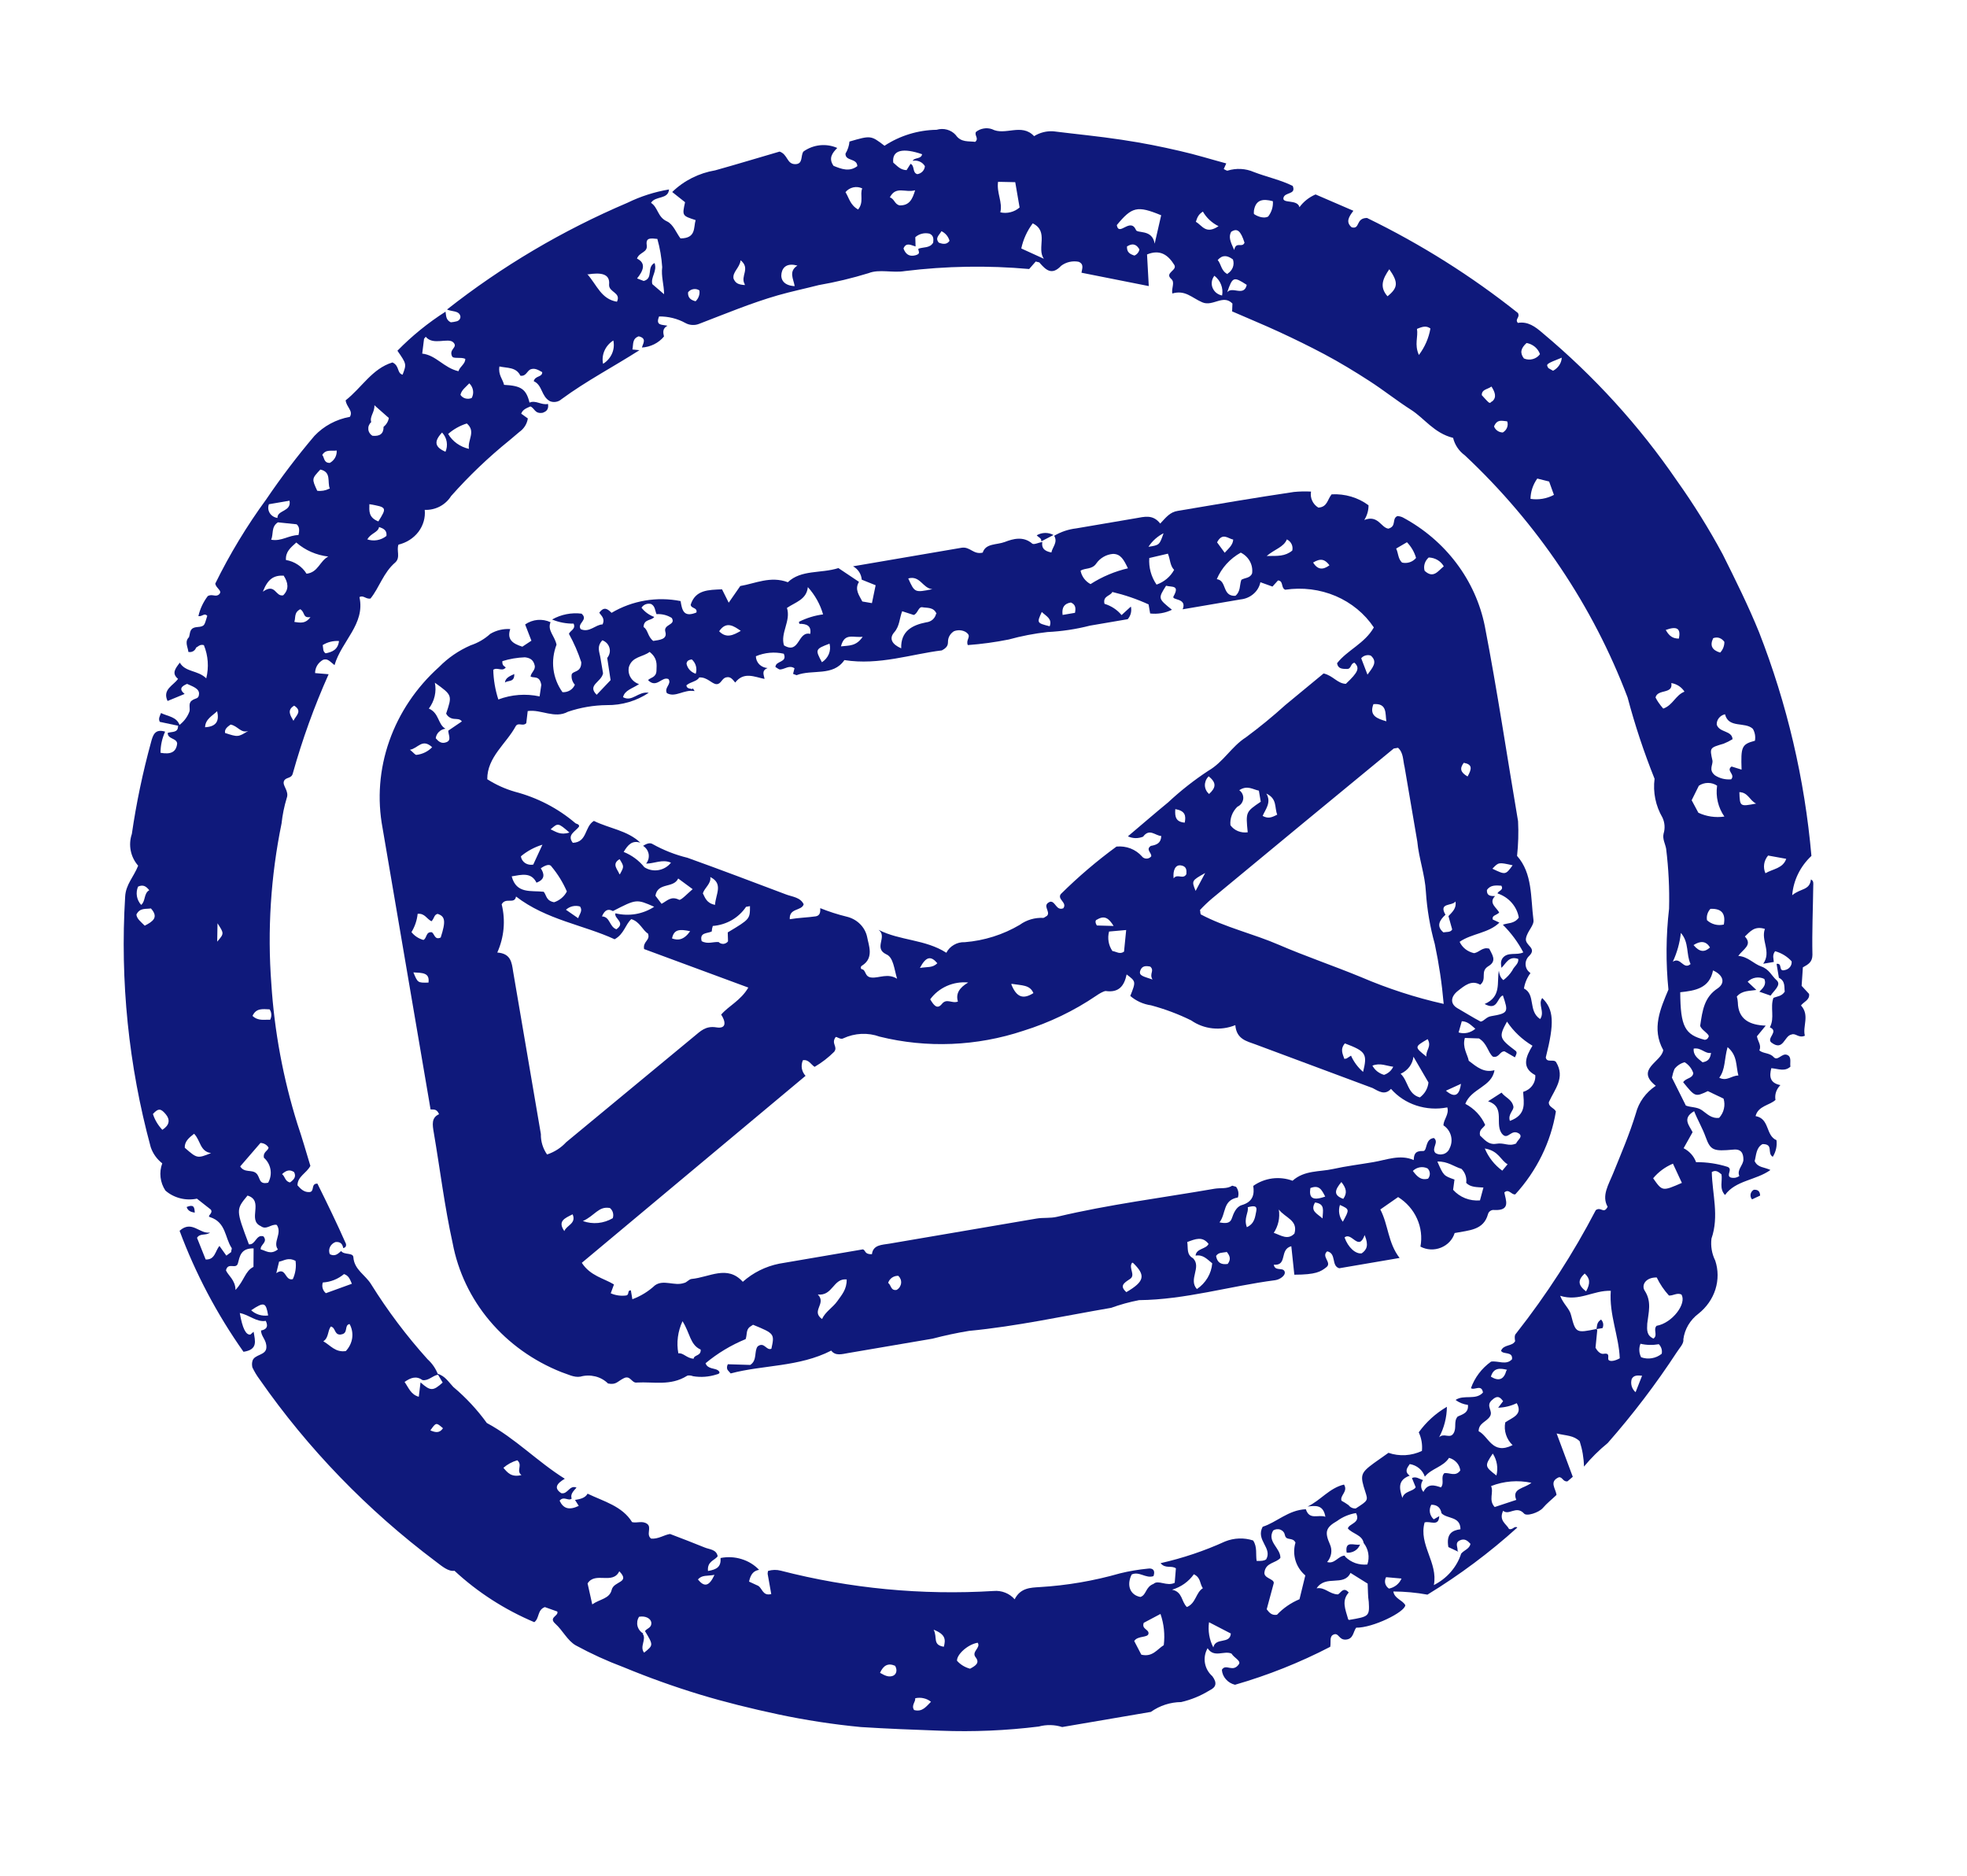 <svg width="43" height="41" viewBox="0 0 43 41" fill="none" xmlns="http://www.w3.org/2000/svg">
<path d="M3.666 16.02C3.752 15.986 3.895 16.026 3.892 15.868C4.003 15.793 4.088 15.687 4.136 15.566C4.171 15.492 4.105 15.383 4.189 15.316C4.273 15.249 4.344 15.289 4.351 15.167C4.358 15.045 4.199 15.001 4.09 14.948C3.971 14.998 3.902 15.059 4.036 15.168L3.663 15.322C3.544 15.067 3.793 14.983 3.892 14.838C3.748 14.719 3.83 14.615 3.931 14.484C4.055 14.697 4.322 14.644 4.509 14.827C4.569 14.584 4.551 14.331 4.457 14.101C4.364 14.075 4.328 14.141 4.272 14.162L4.134 13.918C4.162 13.826 4.14 13.72 4.313 13.706C4.487 13.692 4.465 13.661 4.531 13.461C4.467 13.389 4.426 13.479 4.337 13.468C4.372 13.31 4.442 13.161 4.541 13.03C4.639 12.971 4.719 13.063 4.793 12.987C4.868 12.91 4.724 12.863 4.706 12.756C5.022 12.112 5.396 11.494 5.824 10.909C6.148 10.431 6.498 9.97 6.874 9.527C7.078 9.311 7.351 9.165 7.649 9.111C7.726 8.977 7.574 8.902 7.556 8.75C7.908 8.475 8.136 8.055 8.58 7.922C8.74 7.997 8.672 8.156 8.801 8.19C8.889 7.957 8.889 7.957 8.688 7.666C9.003 7.344 9.356 7.057 9.74 6.812C9.754 6.896 9.743 6.992 9.855 7.045C9.897 7.042 9.939 7.034 9.98 7.024C10.005 7.018 10.027 7.005 10.043 6.986C10.059 6.966 10.067 6.942 10.065 6.918C10.042 6.783 9.872 6.815 9.772 6.765C10.971 5.821 12.298 5.036 13.717 4.432C14.003 4.292 14.31 4.194 14.625 4.141C14.608 4.366 14.325 4.275 14.232 4.434C14.389 4.536 14.373 4.746 14.581 4.839C14.719 4.902 14.788 5.098 14.876 5.211C15.223 5.209 15.158 4.971 15.207 4.811C14.911 4.715 14.911 4.715 14.976 4.42L14.695 4.197C14.949 3.949 15.279 3.783 15.636 3.723C16.12 3.588 16.598 3.442 17.043 3.313C17.225 3.377 17.197 3.585 17.381 3.588C17.565 3.59 17.496 3.398 17.565 3.311C17.67 3.236 17.795 3.189 17.925 3.175C18.055 3.162 18.185 3.182 18.303 3.234C18.194 3.344 18.106 3.46 18.222 3.625C18.393 3.694 18.568 3.763 18.742 3.631C18.735 3.451 18.477 3.529 18.483 3.358C18.532 3.277 18.562 3.187 18.57 3.094C19.038 2.958 19.038 2.958 19.336 3.186C19.672 2.965 20.069 2.843 20.474 2.837C20.549 2.815 20.628 2.813 20.703 2.834C20.777 2.854 20.844 2.895 20.893 2.951C21.009 3.12 21.178 3.08 21.318 3.101C21.409 3.025 21.293 2.958 21.336 2.883C21.384 2.845 21.442 2.819 21.503 2.809C21.565 2.798 21.627 2.803 21.685 2.823C21.975 2.974 22.332 2.683 22.606 2.976C22.731 2.898 22.879 2.86 23.027 2.87C23.524 2.932 24.023 2.979 24.515 3.054C25.007 3.128 25.37 3.202 25.794 3.3C26.135 3.377 26.472 3.482 26.807 3.572L26.752 3.695C26.787 3.711 26.819 3.736 26.838 3.729C27.027 3.671 27.231 3.682 27.41 3.76C27.696 3.87 28.002 3.934 28.26 4.064C28.341 4.261 28.086 4.192 28.057 4.325C28.028 4.458 28.364 4.348 28.407 4.529C28.495 4.408 28.617 4.311 28.759 4.25L29.586 4.607C29.488 4.737 29.412 4.852 29.548 4.968C29.74 5.019 29.629 4.766 29.884 4.764C31.064 5.338 32.171 6.035 33.184 6.842C33.234 6.947 33.11 6.968 33.181 7.058C33.399 7.021 33.558 7.137 33.722 7.279C34.849 8.222 35.836 9.306 36.655 10.502C37.025 11.021 37.361 11.561 37.661 12.119C37.94 12.679 38.219 13.239 38.454 13.818C39.067 15.387 39.452 17.032 39.599 18.708C39.354 18.938 39.204 19.244 39.179 19.568C39.361 19.413 39.561 19.466 39.588 19.223C39.653 19.254 39.639 19.313 39.639 19.358C39.633 19.861 39.61 20.363 39.621 20.87C39.62 21.025 39.536 21.077 39.412 21.144L39.385 21.548L39.547 21.724C39.57 21.856 39.425 21.9 39.371 21.977C39.567 22.192 39.401 22.432 39.456 22.638C39.318 22.699 39.257 22.574 39.164 22.612C39.001 22.64 38.989 22.989 38.722 22.786C38.61 22.691 38.897 22.544 38.69 22.455C38.802 22.247 38.692 22.021 38.768 21.812C38.845 21.776 38.946 21.782 39.016 21.675C39 21.58 39.036 21.445 38.888 21.372L38.837 21.068C38.976 21.044 38.867 21.244 39.015 21.204C39.061 21.196 39.103 21.172 39.131 21.136C39.159 21.1 39.172 21.056 39.166 21.012C39.071 20.907 38.946 20.83 38.805 20.791C38.737 20.881 38.773 20.954 38.777 21.026L38.545 21.065C38.731 20.803 38.489 20.554 38.582 20.304C38.355 20.233 38.261 20.359 38.144 20.47C38.319 20.655 38.106 20.744 38 20.894C38.215 20.91 38.329 21.064 38.503 21.125C38.677 21.186 38.725 21.325 38.838 21.426C38.951 21.528 38.773 21.656 38.707 21.762L38.461 21.676C38.536 21.599 38.623 21.527 38.569 21.397C38.51 21.368 38.443 21.359 38.377 21.37C38.311 21.381 38.251 21.413 38.205 21.459L38.395 21.638C38.247 21.663 38.085 21.645 37.968 21.782C37.98 21.823 37.988 21.865 37.99 21.907C37.998 22.283 38.25 22.406 38.6 22.418L38.408 22.651C38.427 22.764 38.513 22.848 38.46 22.959C38.549 23.034 38.684 23.007 38.773 23.105C38.861 23.203 38.953 23.014 39.064 23.056C39.175 23.097 39.124 23.223 39.14 23.314C39.016 23.43 38.872 23.36 38.722 23.348C38.677 23.525 38.686 23.671 38.921 23.718C38.878 23.76 38.845 23.812 38.826 23.868C38.807 23.924 38.803 23.984 38.813 24.042C38.685 24.161 38.435 24.17 38.378 24.395C38.691 24.451 38.594 24.819 38.835 24.921C38.851 25.047 38.823 25.175 38.754 25.285C38.62 25.206 38.782 25.005 38.53 25.007C38.388 25.084 38.393 25.253 38.358 25.379C38.427 25.526 38.564 25.506 38.703 25.573C38.383 25.802 37.943 25.797 37.71 26.12C37.578 25.977 37.658 25.812 37.633 25.669C37.568 25.616 37.512 25.565 37.421 25.618C37.431 26.1 37.585 26.579 37.414 27.072C37.394 27.237 37.422 27.404 37.496 27.553C37.564 27.756 37.565 27.976 37.5 28.183C37.435 28.389 37.306 28.574 37.131 28.713C37.039 28.782 36.963 28.867 36.906 28.963C36.849 29.06 36.813 29.166 36.799 29.275C36.815 29.366 36.712 29.467 36.656 29.556C36.202 30.25 35.698 30.913 35.146 31.541C34.956 31.696 34.782 31.869 34.627 32.056C34.623 31.868 34.591 31.682 34.533 31.503C34.399 31.371 34.241 31.383 34.029 31.332L34.382 32.279L34.267 32.378C34.166 32.395 34.158 32.276 34.076 32.29C33.858 32.388 34.011 32.535 34.026 32.676C33.927 32.772 33.814 32.859 33.728 32.961C33.641 33.062 33.362 33.155 33.312 33.077C33.143 32.902 32.987 33.132 32.86 33.022C32.757 33.236 32.933 33.311 32.988 33.419C33.069 33.45 33.102 33.343 33.17 33.388C32.565 33.935 31.907 34.426 31.205 34.855C30.959 34.81 30.709 34.787 30.459 34.786C30.485 34.944 30.658 34.971 30.721 35.085C30.715 35.236 30.008 35.584 29.647 35.577C29.579 35.668 29.589 35.821 29.428 35.837C29.267 35.853 29.271 35.687 29.162 35.724C29.052 35.762 29.101 35.885 29.08 35.995C28.417 36.339 27.719 36.617 26.998 36.825C26.92 36.806 26.85 36.764 26.799 36.705C26.747 36.647 26.716 36.574 26.711 36.497C26.801 36.349 26.952 36.576 27.088 36.368C27.123 36.294 26.978 36.236 26.922 36.144C26.758 36.07 26.54 36.247 26.399 36.026C26.342 36.126 26.322 36.24 26.341 36.35C26.36 36.461 26.417 36.562 26.503 36.638C26.612 36.785 26.585 36.88 26.444 36.946C26.253 37.065 26.042 37.152 25.821 37.203C25.583 37.205 25.351 37.281 25.159 37.418L23.22 37.749C23.055 37.696 22.876 37.692 22.707 37.738C21.994 37.826 21.275 37.857 20.559 37.829C19.977 37.808 19.394 37.786 18.817 37.749C18.21 37.691 17.608 37.598 17.013 37.472C16.433 37.348 15.859 37.208 15.295 37.037C14.73 36.865 14.175 36.666 13.632 36.441C13.271 36.306 12.921 36.146 12.585 35.963C12.403 35.858 12.301 35.635 12.141 35.492C11.981 35.349 12.22 35.324 12.183 35.224L11.911 35.127C11.742 35.19 11.797 35.37 11.68 35.457C11.032 35.183 10.441 34.803 9.935 34.333C9.804 34.355 9.668 34.239 9.526 34.131C8.029 33.007 6.731 31.665 5.678 30.154C5.615 30.07 5.561 29.981 5.517 29.887C5.51 29.85 5.502 29.803 5.52 29.743C5.564 29.6 5.812 29.629 5.823 29.458C5.833 29.286 5.706 29.217 5.707 29.081C5.807 29.064 5.878 29.01 5.81 28.871C5.609 28.905 5.453 28.74 5.242 28.7C5.301 29.041 5.377 29.183 5.474 29.17L5.544 29.109C5.578 29.311 5.642 29.5 5.323 29.547C4.743 28.725 4.274 27.837 3.926 26.902C4.196 26.66 4.362 26.979 4.591 26.94C4.504 27.015 4.373 26.947 4.307 27.056L4.496 27.529C4.701 27.54 4.704 27.343 4.797 27.233L4.948 27.445L5.055 27.366C5.049 27.333 5.075 27.299 5.064 27.278C4.914 27.055 4.944 26.717 4.593 26.604C4.51 26.58 4.668 26.523 4.609 26.439L4.305 26.2C4.183 26.225 4.056 26.222 3.937 26.191C3.817 26.16 3.707 26.103 3.616 26.023C3.558 25.936 3.522 25.837 3.51 25.734C3.498 25.631 3.51 25.526 3.547 25.428C3.428 25.335 3.34 25.211 3.294 25.071C2.811 23.29 2.623 21.443 2.736 19.597C2.75 19.331 2.925 19.165 3.02 18.922C2.938 18.828 2.882 18.715 2.858 18.594C2.834 18.473 2.842 18.347 2.882 18.229C2.98 17.553 3.121 16.883 3.302 16.222C3.343 16.067 3.387 15.924 3.61 15.992C3.543 16.139 3.509 16.296 3.509 16.454C3.731 16.495 3.854 16.441 3.873 16.249C3.856 16.127 3.666 16.16 3.666 16.02ZM16.548 34.65C16.666 34.686 16.658 34.895 16.86 34.842L16.781 34.399C16.782 34.378 16.785 34.357 16.79 34.337C16.881 34.309 16.977 34.307 17.068 34.331C18.579 34.721 20.151 34.871 21.723 34.775C21.809 34.767 21.896 34.78 21.976 34.812C22.056 34.844 22.126 34.893 22.181 34.957C22.309 34.701 22.537 34.703 22.726 34.69C23.321 34.655 23.91 34.554 24.483 34.39C24.682 34.341 24.884 34.307 25.088 34.287C25.209 34.267 25.259 34.33 25.216 34.45C25.05 34.509 24.905 34.337 24.739 34.415C24.62 34.654 24.708 34.865 24.93 34.906C25.066 34.861 25.037 34.688 25.217 34.62C25.32 34.523 25.503 34.681 25.68 34.597L25.706 34.28C25.606 34.21 25.477 34.296 25.371 34.167C25.858 34.057 26.331 33.898 26.783 33.692C26.979 33.614 27.196 33.606 27.394 33.671C27.49 33.813 27.447 33.979 27.471 34.118C27.575 34.12 27.634 34.117 27.68 34.083C27.821 33.832 27.445 33.666 27.603 33.371C27.902 33.279 28.163 33.004 28.547 32.988C28.625 33.235 28.821 33.096 28.974 33.153C28.927 32.878 28.75 32.912 28.585 32.929C28.866 32.798 29.062 32.523 29.381 32.449C29.476 32.603 29.286 32.684 29.326 32.802C29.38 32.831 29.432 32.864 29.482 32.9C29.5 32.924 29.523 32.943 29.55 32.955C29.577 32.968 29.608 32.973 29.638 32.971C29.908 32.797 29.908 32.797 29.847 32.608C29.731 32.25 29.734 32.2 30.036 31.979L30.353 31.755C30.47 31.796 30.596 31.813 30.722 31.806C30.847 31.799 30.971 31.767 31.084 31.714C31.098 31.574 31.074 31.434 31.015 31.307C31.176 31.082 31.386 30.892 31.63 30.749C31.628 30.98 31.57 31.208 31.46 31.416C31.566 31.311 31.695 31.455 31.773 31.332C31.852 31.209 31.769 31.072 31.866 30.962C31.973 30.913 32.108 30.883 32.09 30.708C31.991 30.695 31.898 30.658 31.82 30.6C32.002 30.474 32.262 30.615 32.419 30.437C32.387 30.246 32.233 30.397 32.156 30.342C32.237 30.112 32.39 29.909 32.595 29.762C32.747 29.736 32.926 29.849 33.054 29.71C33.075 29.529 32.858 29.615 32.814 29.524C32.873 29.379 33.058 29.434 33.122 29.314C33.113 29.262 33.1 29.185 33.145 29.144C33.81 28.298 34.393 27.396 34.885 26.451C35.002 26.367 35.057 26.546 35.144 26.377C35.007 26.136 35.165 25.894 35.266 25.643C35.44 25.213 35.626 24.781 35.761 24.336C35.824 24.092 35.979 23.877 36.197 23.733C35.736 23.37 36.331 23.209 36.359 22.951C36.1 22.482 36.3 22.044 36.473 21.63C36.414 21.043 36.419 20.45 36.487 19.862C36.498 19.424 36.476 18.986 36.423 18.552C36.405 18.446 36.339 18.34 36.367 18.222C36.403 18.105 36.394 17.981 36.343 17.871C36.193 17.614 36.132 17.317 36.17 17.022C35.937 16.441 35.74 15.847 35.58 15.244C34.823 13.246 33.609 11.44 32.023 9.953C31.893 9.858 31.802 9.723 31.766 9.571C31.349 9.468 31.138 9.142 30.843 8.955C30.547 8.767 30.247 8.528 29.937 8.328C29.628 8.128 29.285 7.919 28.951 7.742C28.617 7.565 28.295 7.408 27.962 7.254C27.628 7.099 27.268 6.953 26.935 6.806L26.942 6.635C26.739 6.425 26.515 6.708 26.283 6.608C26.05 6.508 25.912 6.332 25.627 6.415C25.606 6.29 25.69 6.174 25.605 6.098C25.45 5.962 25.741 5.912 25.672 5.792C25.535 5.57 25.358 5.445 25.075 5.562L25.113 6.253L23.642 5.961C23.652 5.88 23.706 5.776 23.581 5.722C23.515 5.709 23.446 5.71 23.379 5.725C23.313 5.74 23.25 5.769 23.197 5.81C22.994 6.026 22.865 5.901 22.732 5.75C22.728 5.728 22.676 5.729 22.642 5.716L22.498 5.88C21.595 5.799 20.683 5.814 19.78 5.925C19.516 5.97 19.221 5.877 18.989 5.97C18.631 6.08 18.265 6.168 17.896 6.232C17.602 6.308 17.297 6.371 17.004 6.455C16.422 6.623 15.874 6.852 15.29 7.076C15.24 7.097 15.187 7.106 15.134 7.103C15.081 7.1 15.029 7.086 14.983 7.06C14.81 6.964 14.611 6.915 14.408 6.917C14.324 7.124 14.474 7.091 14.591 7.12C14.477 7.181 14.496 7.268 14.515 7.355C14.457 7.426 14.384 7.483 14.3 7.525C14.217 7.566 14.126 7.591 14.033 7.596C14.057 7.505 14.146 7.396 13.963 7.351C13.816 7.403 13.849 7.526 13.825 7.639L13.979 7.654C13.414 8.015 12.813 8.329 12.274 8.726C12.24 8.756 12.199 8.776 12.154 8.783C12.109 8.791 12.063 8.786 12.022 8.769C11.828 8.663 11.862 8.419 11.668 8.332C11.698 8.206 11.857 8.25 11.853 8.134C11.774 8.091 11.698 8.04 11.607 8.07C11.517 8.101 11.507 8.231 11.376 8.212C11.283 8.02 11.092 8.049 10.918 8.01C10.886 8.193 10.994 8.292 11.019 8.412C11.393 8.431 11.501 8.503 11.576 8.8C11.713 8.739 11.834 8.862 11.98 8.829C12.005 8.976 11.906 9.004 11.865 9.022C11.687 9.053 11.688 8.917 11.594 8.884C11.516 8.92 11.429 8.946 11.394 9.042L11.539 9.146C11.53 9.204 11.51 9.26 11.478 9.311C11.446 9.362 11.404 9.406 11.354 9.441L11.141 9.621C10.679 9.994 10.251 10.403 9.861 10.843C9.802 10.938 9.717 11.016 9.616 11.07C9.515 11.123 9.4 11.149 9.285 11.145C9.302 11.314 9.253 11.484 9.148 11.624C9.042 11.763 8.887 11.863 8.712 11.903C8.661 12.025 8.76 12.182 8.643 12.292C8.381 12.514 8.294 12.842 8.099 13.083C7.998 13.1 7.941 13.001 7.858 13.052C7.987 13.642 7.467 14.01 7.313 14.538C7.207 14.454 7.16 14.386 7.062 14.422C7.009 14.452 6.965 14.494 6.934 14.545C6.904 14.596 6.888 14.654 6.888 14.712L7.184 14.737C6.868 15.443 6.607 16.169 6.4 16.908C6.369 17.027 6.241 16.98 6.206 17.077C6.17 17.174 6.326 17.291 6.268 17.444C6.213 17.625 6.175 17.811 6.155 17.999C5.918 19.157 5.843 20.337 5.932 21.508C5.999 22.546 6.19 23.572 6.501 24.565C6.605 24.872 6.695 25.185 6.785 25.483C6.701 25.644 6.505 25.712 6.503 25.908C6.571 25.983 6.641 26.062 6.763 26.056C6.886 26.05 6.787 25.867 6.939 25.871C7.153 26.303 7.368 26.745 7.563 27.187C7.573 27.246 7.549 27.269 7.503 27.281C7.491 27.211 7.459 27.137 7.337 27.147C7.31 27.156 7.285 27.171 7.264 27.19C7.243 27.208 7.226 27.231 7.214 27.256C7.202 27.281 7.196 27.308 7.195 27.335C7.195 27.362 7.2 27.389 7.21 27.414C7.328 27.473 7.388 27.402 7.458 27.345C7.522 27.436 7.718 27.372 7.725 27.48C7.743 27.753 7.991 27.869 8.113 28.071C8.474 28.65 8.886 29.198 9.346 29.709C9.45 29.803 9.529 29.919 9.576 30.047C9.456 30.068 9.368 30.185 9.237 30.166C9.1 30.068 8.98 30.111 8.844 30.206C8.933 30.331 8.979 30.481 9.155 30.53L9.193 30.215C9.41 30.408 9.466 30.41 9.677 30.219L9.564 30.027C9.727 30.071 9.807 30.208 9.909 30.315C10.186 30.548 10.433 30.813 10.642 31.103C11.266 31.438 11.744 31.945 12.347 32.322C12.169 32.427 12.102 32.526 12.269 32.637C12.414 32.669 12.445 32.452 12.603 32.515C12.533 32.595 12.464 32.66 12.497 32.756C12.423 32.818 12.326 32.691 12.233 32.801C12.315 32.976 12.441 33.015 12.652 32.915L12.57 32.785C12.674 32.767 12.791 32.748 12.845 32.648C13.198 32.818 13.602 32.919 13.818 33.27C13.926 33.297 14.043 33.232 14.148 33.309C14.253 33.385 14.116 33.544 14.234 33.63C14.389 33.645 14.52 33.547 14.648 33.529C14.913 33.631 15.161 33.724 15.401 33.823C15.509 33.869 15.659 33.862 15.689 34.015C15.626 34.109 15.456 34.123 15.477 34.338C15.671 34.305 15.765 34.248 15.752 34.054C15.905 34.024 16.064 34.032 16.211 34.078C16.359 34.123 16.491 34.204 16.594 34.313C16.478 34.333 16.41 34.402 16.375 34.57L16.548 34.65ZM14.05 35.71C14.139 35.834 13.975 35.99 14.081 36.123C14.285 35.96 14.285 35.96 14.1 35.652C14.138 35.593 14.24 35.583 14.239 35.481C14.238 35.38 14.118 35.313 13.971 35.338C13.951 35.369 13.938 35.403 13.932 35.438C13.927 35.473 13.928 35.508 13.937 35.543C13.946 35.577 13.962 35.609 13.984 35.637C14.006 35.666 14.034 35.689 14.066 35.707L14.05 35.71ZM30.802 32.26C30.552 32.359 30.59 32.538 30.657 32.741C30.698 32.587 30.896 32.602 30.948 32.507L30.866 32.306C30.958 32.263 31.03 32.33 31.109 32.351C31.08 32.389 31.065 32.436 31.067 32.483C31.068 32.529 31.086 32.574 31.117 32.61C31.211 32.413 31.368 32.465 31.5 32.511C31.582 32.41 31.486 32.29 31.574 32.2C31.687 32.181 31.817 32.287 31.923 32.14C31.915 32.076 31.888 32.016 31.844 31.967C31.8 31.918 31.742 31.883 31.677 31.865C31.551 32.064 31.289 32.097 31.148 32.276C31.125 32.206 31.082 32.143 31.024 32.094C30.966 32.046 30.895 32.013 30.818 32.001C30.757 32.09 30.698 32.164 30.818 32.257L30.802 32.26ZM8.112 9.229C8.09 9.249 8.074 9.273 8.063 9.301C8.052 9.328 8.049 9.357 8.052 9.385C8.054 9.414 8.064 9.441 8.08 9.465C8.096 9.49 8.117 9.51 8.143 9.525C8.301 9.54 8.387 9.483 8.385 9.329C8.447 9.28 8.488 9.211 8.5 9.136L8.185 8.858C8.192 9.015 8.075 9.103 8.116 9.228L8.112 9.229ZM20.076 5.437C20.188 5.395 20.329 5.428 20.4 5.303C20.41 5.222 20.41 5.15 20.323 5.108C20.268 5.095 20.211 5.094 20.156 5.108C20.101 5.121 20.05 5.147 20.009 5.185L20.015 5.387C19.919 5.362 19.81 5.286 19.751 5.432C19.796 5.553 19.874 5.615 20.008 5.581C20.142 5.547 20.069 5.491 20.076 5.437ZM19.906 3.58C20.002 3.627 19.939 3.774 20.053 3.807C20.097 3.8 20.138 3.779 20.168 3.747C20.198 3.715 20.216 3.674 20.219 3.632C20.193 3.588 20.154 3.553 20.106 3.532C20.058 3.511 20.004 3.505 19.951 3.515C19.994 3.436 20.137 3.484 20.158 3.371C19.747 3.229 19.495 3.272 19.527 3.554C19.605 3.616 19.674 3.714 19.818 3.719L19.906 3.58ZM29.411 34.029C29.472 34.09 29.547 34.136 29.63 34.166C29.713 34.194 29.802 34.205 29.891 34.196C29.918 34.117 29.925 34.033 29.911 33.951C29.897 33.87 29.863 33.793 29.811 33.727C29.78 33.547 29.565 33.527 29.465 33.408C29.49 33.299 29.756 33.291 29.643 33.072C29.493 33.096 29.351 33.156 29.23 33.245C28.986 33.385 28.951 33.481 29.073 33.755C29.102 33.818 29.111 33.887 29.1 33.956C29.089 34.024 29.059 34.089 29.012 34.142C29.176 34.194 29.256 34.006 29.395 34.002L29.411 34.029ZM31.879 33.917L31.662 33.815C31.612 33.522 31.747 33.449 31.927 33.426C31.925 33.136 31.634 33.205 31.512 33.075C31.493 32.965 31.428 32.889 31.289 32.89C31.26 32.942 31.249 33.002 31.259 33.059C31.269 33.117 31.299 33.169 31.343 33.209L31.463 33.139C31.452 33.379 31.264 33.237 31.143 33.277C31.007 33.764 31.441 34.154 31.345 34.646C31.487 34.574 31.613 34.477 31.715 34.359C31.818 34.241 31.895 34.105 31.942 33.959C32.005 33.881 32.124 33.857 32.145 33.744C32.081 33.675 32.016 33.619 31.909 33.671C31.802 33.723 31.868 33.806 31.863 33.89L31.879 33.917ZM34.917 29.075L34.879 29.459C34.919 29.532 34.987 29.603 35.057 29.591C35.22 29.563 35.127 29.696 35.169 29.73C35.21 29.765 35.311 29.744 35.409 29.689C35.391 29.206 35.174 28.733 35.213 28.214C34.828 28.2 34.528 28.455 34.106 28.323C34.183 28.517 34.313 28.601 34.347 28.754C34.445 29.141 34.461 29.138 34.901 29.048L34.917 29.075ZM27.691 35.175C27.752 35.255 27.802 35.311 27.915 35.295C28.052 35.15 28.22 35.034 28.408 34.955L28.535 34.435C28.432 34.347 28.357 34.233 28.32 34.107C28.282 33.98 28.282 33.845 28.32 33.717C28.258 33.588 28.116 33.688 28.089 33.553C28.084 33.527 28.073 33.502 28.056 33.482C28.039 33.461 28.016 33.445 27.991 33.435C27.965 33.425 27.937 33.422 27.909 33.425C27.882 33.428 27.855 33.438 27.832 33.453C27.691 33.7 27.997 33.836 27.99 34.053C27.89 34.168 27.676 34.151 27.643 34.357C27.612 34.502 27.86 34.505 27.845 34.605L27.691 35.175ZM38.072 16.822C38.056 16.327 38.069 16.268 38.364 16.191C38.38 16.102 38.365 16.01 38.319 15.931C38.148 15.768 37.788 15.927 37.71 15.612C37.657 15.624 37.609 15.653 37.576 15.695C37.543 15.736 37.526 15.788 37.529 15.839C37.588 16.018 37.862 15.963 37.875 16.157C37.813 16.195 37.748 16.228 37.68 16.255C37.376 16.345 37.372 16.341 37.435 16.621C37.452 16.72 37.342 16.826 37.491 16.947C37.594 17.015 37.719 17.045 37.845 17.034C37.942 16.923 37.725 16.847 37.853 16.754L38.072 16.822ZM37.077 25.402C37.313 25.4 37.547 25.435 37.769 25.506C37.886 25.558 37.725 25.691 37.833 25.737C37.864 25.746 37.898 25.748 37.931 25.743C37.964 25.737 37.996 25.724 38.023 25.704C37.963 25.567 38.114 25.466 38.112 25.342C38.111 25.218 38.072 25.107 37.888 25.128C37.46 25.167 37.393 25.148 37.287 24.853C37.217 24.657 37.112 24.483 37.035 24.288C36.766 24.444 36.928 24.597 37.001 24.747L36.805 25.097C36.933 25.163 37.03 25.271 37.077 25.402ZM37.167 22.421C37.217 22.08 37.256 21.794 37.554 21.6C37.725 21.48 37.668 21.309 37.448 21.211C37.371 21.601 37.06 21.654 36.731 21.688C36.736 22.442 36.833 22.617 37.267 22.728C37.302 22.722 37.326 22.718 37.352 22.661C37.378 22.604 37.191 22.515 37.167 22.421ZM36.214 28.979C36.559 28.92 36.881 28.488 36.756 28.294C36.66 28.25 36.577 28.324 36.484 28.317C36.376 28.198 36.286 28.065 36.217 27.922C35.962 27.92 35.88 28.1 35.955 28.212C36.112 28.453 36.037 28.688 36.01 28.93C36.002 29.071 35.995 29.19 36.146 29.258C36.249 29.184 36.133 29.064 36.214 28.979ZM29.491 35.408C29.925 35.334 29.941 35.331 29.922 35.013C29.901 34.885 29.906 34.752 29.898 34.614L29.523 34.38C29.376 34.688 28.982 34.412 28.782 34.717C28.965 34.686 29.055 34.841 29.244 34.85C29.298 34.84 29.364 34.663 29.484 34.809C29.327 34.986 29.405 35.162 29.473 35.396L29.491 35.408ZM32.859 30.626C32.797 30.546 32.742 30.48 32.608 30.609C32.474 30.737 32.647 30.836 32.572 30.958C32.497 31.08 32.325 31.102 32.324 31.283C32.546 31.393 32.621 31.81 33.066 31.587C32.999 31.523 32.95 31.445 32.922 31.358C32.894 31.272 32.888 31.18 32.906 31.09C33.052 30.986 33.301 30.924 33.157 30.67C33.031 30.731 32.892 30.765 32.751 30.769L32.859 30.626ZM36.795 23.654C36.862 23.556 36.997 23.578 37.017 23.458C36.986 23.359 36.919 23.274 36.828 23.218C36.739 23.241 36.66 23.293 36.606 23.365C36.58 23.427 36.562 23.491 36.55 23.556L36.854 24.165C36.969 24.209 37.098 24.191 37.206 24.267C37.315 24.342 37.41 24.454 37.582 24.433C37.634 24.375 37.67 24.307 37.686 24.233C37.703 24.16 37.7 24.084 37.678 24.013L37.335 23.849C37.058 23.979 37.058 23.979 36.795 23.654ZM5.441 27.198C5.588 27.215 5.598 26.972 5.759 27.024C5.865 27.153 5.682 27.206 5.7 27.309C5.812 27.335 5.913 27.435 6.075 27.309C5.956 27.148 6.176 26.964 6.051 26.774C5.931 26.745 5.825 26.895 5.701 26.8C5.398 26.666 5.782 26.246 5.411 26.132C5.156 26.44 5.156 26.44 5.441 27.198ZM37.537 17.173C37.48 17.134 37.41 17.113 37.339 17.113C37.267 17.113 37.197 17.134 37.138 17.174L36.981 17.491L37.127 17.764C37.302 17.847 37.501 17.876 37.696 17.848C37.559 17.65 37.503 17.411 37.537 17.173ZM25.384 4.705C24.86 4.489 24.745 4.52 24.414 4.92C24.459 5.18 24.704 4.75 24.83 5.019C24.846 5.114 25.189 4.995 25.242 5.326L25.384 4.705ZM24.95 36.167C25.196 36.227 25.297 36.047 25.441 35.959C25.469 35.728 25.445 35.496 25.369 35.277L25.003 35.471C24.951 35.612 25.118 35.61 25.107 35.706C25.095 35.803 24.87 35.747 24.795 35.869L24.95 36.167ZM13.925 5.652C14.134 5.753 14.059 5.924 13.927 6.086L14.072 6.141C14.29 6.084 14.129 5.84 14.309 5.749C14.372 5.931 14.221 6.055 14.26 6.21L14.517 6.431C14.517 6.223 14.45 6.042 14.476 5.838C14.462 5.629 14.427 5.423 14.37 5.222C14.229 5.208 14.113 5.187 14.138 5.356C14.163 5.525 13.979 5.504 13.925 5.652ZM10.022 8.114C10.055 8.007 10.175 7.956 10.171 7.843C10.064 7.798 9.909 7.85 9.882 7.787C9.807 7.626 10.021 7.597 9.91 7.484C9.799 7.371 9.468 7.56 9.307 7.361L9.27 7.405L9.23 7.729C9.535 7.763 9.697 8.038 10.022 8.114ZM7.176 12.165C6.914 12.134 6.67 12.027 6.477 11.858C6.349 11.974 6.24 12.061 6.251 12.24C6.345 12.256 6.434 12.291 6.511 12.343C6.589 12.395 6.654 12.462 6.701 12.54C6.956 12.512 6.986 12.265 7.176 12.165ZM5.694 24.982L5.251 25.495C5.343 25.642 5.501 25.558 5.599 25.643C5.698 25.729 5.643 25.9 5.862 25.851C5.912 25.762 5.93 25.66 5.913 25.562C5.896 25.463 5.846 25.373 5.769 25.305C5.747 25.173 5.86 25.158 5.871 25.084C5.853 25.054 5.828 25.029 5.797 25.011C5.766 24.993 5.73 24.983 5.694 24.982ZM33.478 32.411C33.185 32.347 32.877 32.372 32.596 32.482C32.66 32.622 32.533 32.787 32.675 32.94L33.147 32.784C33.044 32.53 33.313 32.541 33.478 32.411ZM22.194 3.982L21.818 3.974C21.784 4.218 21.921 4.417 21.868 4.641C21.941 4.658 22.018 4.657 22.091 4.638C22.165 4.62 22.233 4.584 22.289 4.535L22.194 3.982ZM12.947 35.068C13.118 34.948 13.325 34.947 13.372 34.75C13.418 34.553 13.789 34.6 13.538 34.344C13.394 34.645 13.011 34.344 12.845 34.61L12.947 35.068ZM5.148 28.195C5.344 27.985 5.357 27.782 5.541 27.691L5.544 27.287C5.259 27.279 5.24 27.471 5.201 27.613C5.161 27.756 4.983 27.578 4.94 27.767C4.982 27.873 5.148 27.98 5.148 28.195ZM22.819 5.656C22.656 5.423 22.937 5.059 22.576 4.882C22.453 5.047 22.368 5.234 22.326 5.431L22.819 5.656ZM36.572 25.435C36.402 25.506 36.254 25.616 36.139 25.754C36.34 26.041 36.34 26.041 36.767 25.855L36.572 25.435ZM25.622 34.747C25.854 34.794 25.821 35.004 25.946 35.126C26.147 35.042 26.14 34.81 26.295 34.715C26.221 34.607 26.256 34.488 26.099 34.409C25.985 34.57 25.817 34.69 25.622 34.747ZM7.438 29.171C7.303 29.171 7.341 29.021 7.233 28.994C7.157 29.09 7.191 29.239 7.068 29.317C7.223 29.404 7.33 29.566 7.56 29.531C7.635 29.451 7.684 29.352 7.699 29.246C7.713 29.14 7.694 29.033 7.642 28.94C7.515 28.965 7.626 29.146 7.454 29.168L7.438 29.171ZM12.837 5.989C13.055 6.239 13.142 6.537 13.487 6.595C13.584 6.39 13.305 6.392 13.315 6.221C13.341 5.975 13.126 5.955 12.854 5.997L12.837 5.989ZM6.075 11.417C5.924 11.515 5.982 11.671 5.928 11.797C6.154 11.838 6.31 11.698 6.525 11.695C6.55 11.585 6.546 11.514 6.485 11.46L6.075 11.417ZM36.36 15.488C36.571 15.414 36.629 15.193 36.824 15.118C36.793 15.069 36.751 15.027 36.702 14.994C36.652 14.962 36.596 14.94 36.536 14.93C36.579 15.182 36.237 15.052 36.191 15.245C36.21 15.284 36.233 15.322 36.258 15.358C36.289 15.403 36.323 15.447 36.36 15.488ZM21.206 36.474C21.331 36.407 21.424 36.346 21.327 36.223C21.23 36.1 21.448 36.017 21.373 35.906C21.152 35.943 20.914 36.165 20.921 36.3C20.995 36.384 21.094 36.444 21.206 36.474ZM9.797 9.485C9.844 9.566 9.909 9.637 9.987 9.693C10.066 9.749 10.155 9.789 10.251 9.811C10.218 9.613 10.41 9.433 10.205 9.256C10.053 9.304 9.914 9.382 9.797 9.485ZM33.458 10.904C33.633 10.931 33.814 10.9 33.97 10.817L33.865 10.525L33.606 10.46C33.512 10.592 33.46 10.746 33.458 10.904ZM38.005 23.519C37.942 23.288 37.989 23.077 37.766 22.888C37.691 23.15 37.721 23.375 37.584 23.557C37.755 23.641 37.848 23.508 38.003 23.508L38.005 23.519ZM4.243 24.781C4.123 24.873 4.033 24.956 4.039 25.087C4.311 25.324 4.311 25.324 4.614 25.204C4.368 25.167 4.388 24.93 4.243 24.781ZM35.876 29.666C35.951 29.694 36.032 29.701 36.111 29.687C36.191 29.674 36.265 29.64 36.326 29.59C36.334 29.552 36.332 29.514 36.321 29.478C36.31 29.442 36.29 29.409 36.263 29.381C36.129 29.405 35.992 29.402 35.862 29.371C35.843 29.419 35.834 29.47 35.837 29.52C35.839 29.571 35.853 29.621 35.876 29.666ZM6.217 12.582C5.992 12.571 5.86 12.642 5.746 12.933C6.024 12.735 6.018 13.049 6.191 13.012C6.324 12.88 6.299 12.733 6.202 12.584L6.217 12.582ZM7.21 10.68C7.15 10.536 7.252 10.318 7.003 10.263C6.814 10.465 6.814 10.465 6.935 10.727C7.024 10.739 7.115 10.723 7.195 10.683L7.21 10.68ZM36.569 21.021C36.741 20.905 36.797 21.209 36.957 21.072C36.857 20.859 36.929 20.601 36.745 20.391C36.721 20.608 36.662 20.82 36.569 21.021ZM7.124 28.266L7.692 28.06C7.652 27.968 7.626 27.882 7.52 27.848C7.391 27.957 7.228 28.022 7.057 28.032C7.043 28.074 7.042 28.118 7.054 28.159C7.066 28.201 7.09 28.238 7.124 28.266ZM26.43 35.458C26.404 35.647 26.436 35.838 26.524 36.008C26.576 35.78 26.888 35.946 26.907 35.705L26.43 35.458ZM27.826 4.398C27.604 4.338 27.449 4.364 27.411 4.609C27.416 4.642 27.397 4.668 27.424 4.686C27.451 4.704 27.606 4.794 27.723 4.733C27.798 4.636 27.835 4.517 27.826 4.398ZM30.371 5.885C30.23 6.09 30.149 6.27 30.332 6.476C30.564 6.289 30.571 6.171 30.371 5.885ZM6.461 27.56C6.294 27.472 6.202 27.563 6.101 27.576L6.04 27.828C6.258 27.678 6.222 28.005 6.401 27.959C6.459 27.833 6.48 27.695 6.461 27.56ZM18.483 4.2C18.559 4.319 18.583 4.481 18.759 4.579C18.891 4.413 18.792 4.256 18.849 4.118C18.788 4.089 18.718 4.081 18.652 4.096C18.585 4.111 18.525 4.148 18.483 4.2ZM19.662 4.489C19.879 4.497 19.947 4.354 20.005 4.159C19.788 4.219 19.588 4.056 19.453 4.313C19.555 4.349 19.553 4.459 19.662 4.489ZM38.652 18.7C38.606 18.754 38.576 18.819 38.566 18.887C38.556 18.955 38.565 19.025 38.594 19.087C38.75 18.993 38.976 18.984 39.048 18.772L38.652 18.7ZM37.39 19.866C37.359 19.9 37.337 19.939 37.324 19.982C37.311 20.025 37.309 20.069 37.316 20.113C37.363 20.157 37.422 20.189 37.486 20.206C37.55 20.223 37.618 20.224 37.684 20.208C37.727 19.971 37.64 19.857 37.398 19.865L37.39 19.866ZM5.879 11.021C5.867 11.052 5.862 11.086 5.865 11.12C5.868 11.153 5.879 11.185 5.897 11.214C5.915 11.243 5.939 11.267 5.969 11.286C5.998 11.304 6.031 11.316 6.066 11.321C6.056 11.145 6.375 11.189 6.329 10.944L5.879 11.021ZM30.976 7.189C31.006 7.365 30.914 7.527 31.018 7.759C31.148 7.586 31.234 7.388 31.27 7.18C31.184 7.119 31.11 7.132 30.976 7.189ZM33.372 7.497C33.244 7.613 33.222 7.715 33.314 7.835C33.374 7.861 33.442 7.867 33.507 7.849C33.571 7.832 33.627 7.794 33.665 7.741C33.644 7.679 33.605 7.624 33.554 7.581C33.502 7.538 33.44 7.509 33.372 7.497ZM3.164 20.233C3.34 20.143 3.476 20.052 3.299 19.856C3.186 19.875 3.06 19.836 2.982 19.989C2.99 20.082 3.077 20.146 3.164 20.233ZM8.271 11.397C8.462 11.093 8.457 11.086 8.075 11.02C8.072 11.167 8.052 11.31 8.271 11.397ZM17.372 6.253C17.346 6.095 17.234 5.933 17.432 5.805C17.222 5.747 17.112 5.826 17.085 5.97C17.058 6.114 17.139 6.24 17.365 6.254L17.372 6.253ZM3.549 24.695C3.708 24.593 3.723 24.473 3.623 24.354C3.523 24.236 3.467 24.211 3.343 24.349C3.384 24.478 3.455 24.596 3.549 24.695ZM26.142 4.848C26.284 4.929 26.358 5.131 26.638 4.944C26.493 4.872 26.374 4.761 26.296 4.625C26.21 4.681 26.178 4.732 26.142 4.848ZM26.981 5.459C27.024 5.267 27.155 5.429 27.206 5.304C27.122 5.043 27.047 4.98 26.914 5.067C26.857 5.175 26.888 5.267 26.983 5.47L26.981 5.459ZM26.835 5.982C26.888 5.949 26.928 5.901 26.95 5.845C26.971 5.789 26.972 5.728 26.953 5.671C26.834 5.582 26.727 5.563 26.62 5.683C26.7 5.779 26.692 5.92 26.837 5.993L26.835 5.982ZM27.251 6.224C26.969 6.042 26.945 6.046 26.828 6.387C26.94 6.251 27.188 6.488 27.253 6.235L27.251 6.224ZM16.279 6.209C16.178 6.034 16.413 5.87 16.191 5.689C16.168 5.859 16.007 5.946 16.036 6.092C16.08 6.187 16.129 6.22 16.283 6.231L16.279 6.209ZM11.005 32.083C11.095 32.188 11.177 32.295 11.399 32.242C11.275 32.146 11.434 32.025 11.308 31.918C11.195 31.951 11.092 32.007 11.005 32.083ZM5.04 15.838C4.962 15.893 4.906 15.941 4.92 16.021C5.203 16.113 5.203 16.113 5.427 15.976C5.265 16.034 5.201 15.868 5.044 15.838L5.04 15.838ZM20.007 37.12C20.02 37.197 19.914 37.275 19.983 37.377C20.167 37.428 20.252 37.293 20.352 37.197C20.305 37.159 20.251 37.133 20.192 37.12C20.133 37.106 20.071 37.106 20.011 37.119L20.007 37.12ZM32.631 31.774C32.453 32.042 32.455 32.053 32.713 32.251C32.754 32.087 32.726 31.916 32.635 31.774L32.631 31.774ZM5.862 28.753C5.813 28.467 5.778 28.447 5.491 28.639C5.539 28.684 5.598 28.717 5.662 28.737C5.726 28.757 5.795 28.762 5.862 28.753ZM5.894 22.062C5.742 22.057 5.601 22.029 5.52 22.205C5.648 22.326 5.788 22.28 5.905 22.29C5.924 22.254 5.933 22.214 5.931 22.174C5.929 22.134 5.917 22.095 5.894 22.062ZM3.263 19.458C3.203 19.385 3.14 19.324 3.018 19.379C2.99 19.446 2.981 19.518 2.993 19.589C3.005 19.659 3.037 19.725 3.086 19.779C3.187 19.694 3.139 19.528 3.263 19.458ZM37.451 13.951C37.374 14.111 37.427 14.211 37.604 14.264C37.665 14.2 37.697 14.116 37.696 14.03C37.643 13.956 37.555 13.907 37.443 13.952L37.451 13.951ZM38.024 17.313C38.035 17.632 38.035 17.632 38.39 17.564C38.247 17.498 38.217 17.318 38.02 17.314L38.024 17.313ZM37.025 22.92C37.012 23.077 37.131 23.144 37.219 23.219C37.34 23.199 37.386 23.142 37.404 23.014C37.268 23.037 37.192 22.892 37.025 22.92ZM19.238 36.564C19.335 36.619 19.41 36.659 19.501 36.636C19.593 36.613 19.627 36.509 19.567 36.41C19.416 36.345 19.313 36.397 19.238 36.564ZM26.716 6.459C26.731 6.378 26.723 6.296 26.693 6.22C26.664 6.145 26.613 6.078 26.547 6.027C26.518 6.065 26.499 6.108 26.492 6.154C26.485 6.2 26.49 6.246 26.507 6.289C26.524 6.332 26.552 6.37 26.588 6.4C26.625 6.429 26.669 6.45 26.716 6.459ZM9.736 9.88C9.768 9.809 9.778 9.731 9.765 9.656C9.753 9.581 9.717 9.511 9.664 9.454C9.478 9.652 9.503 9.776 9.748 9.878L9.736 9.88ZM8.022 11.787C8.093 11.812 8.169 11.819 8.245 11.806C8.32 11.793 8.39 11.761 8.448 11.714C8.463 11.587 8.381 11.552 8.287 11.519C8.264 11.64 8.11 11.651 8.033 11.785L8.022 11.787ZM32.601 8.451C32.512 8.515 32.391 8.509 32.393 8.637C32.437 8.683 32.482 8.739 32.534 8.787C32.586 8.834 32.589 8.777 32.623 8.772C32.724 8.683 32.681 8.569 32.605 8.45L32.601 8.451ZM7.36 9.847C7.251 9.866 7.126 9.812 7.045 9.943C7.095 10.006 7.075 10.119 7.21 10.118C7.259 10.091 7.3 10.05 7.326 10.003C7.352 9.955 7.364 9.901 7.36 9.847ZM10.313 8.698C10.34 8.646 10.35 8.587 10.34 8.53C10.33 8.473 10.302 8.42 10.259 8.379C10.178 8.465 10.088 8.526 10.066 8.631C10.091 8.669 10.13 8.697 10.175 8.709C10.221 8.721 10.27 8.718 10.313 8.698ZM13.408 7.442C13.321 7.497 13.254 7.575 13.214 7.666C13.174 7.757 13.163 7.857 13.184 7.952C13.271 7.898 13.339 7.82 13.379 7.729C13.419 7.638 13.429 7.538 13.408 7.442ZM4.747 15.545C4.644 15.646 4.489 15.717 4.483 15.896C4.741 15.882 4.794 15.748 4.747 15.545ZM7.411 14.011C7.286 14.003 7.161 14.033 7.055 14.099C7.069 14.179 7.055 14.238 7.118 14.28C7.257 14.253 7.388 14.204 7.411 14.011ZM32.938 9.208C32.832 9.2 32.729 9.157 32.661 9.32C32.674 9.358 32.7 9.391 32.734 9.415C32.768 9.439 32.809 9.452 32.852 9.453C32.894 9.429 32.926 9.392 32.944 9.349C32.962 9.305 32.964 9.258 32.95 9.214L32.938 9.208ZM34.673 28.227C34.77 28.048 34.76 27.94 34.642 27.836C34.487 27.983 34.493 28.087 34.673 28.227ZM6.581 13.308C6.418 13.381 6.469 13.497 6.434 13.593C6.582 13.617 6.684 13.63 6.787 13.488C6.608 13.515 6.677 13.382 6.562 13.315L6.581 13.308ZM32.945 29.94C32.787 29.903 32.65 29.892 32.592 30.091C32.77 30.2 32.877 30.148 32.929 29.962L32.945 29.94ZM30.364 34.723C30.425 34.711 30.482 34.684 30.53 34.646C30.578 34.607 30.615 34.558 30.638 34.503L30.301 34.473C30.278 34.515 30.271 34.564 30.282 34.61C30.294 34.656 30.323 34.696 30.364 34.723ZM20.581 5.053C20.529 5.145 20.435 5.202 20.524 5.304C20.613 5.338 20.699 5.35 20.757 5.264C20.745 5.219 20.723 5.177 20.693 5.14C20.663 5.104 20.624 5.074 20.581 5.053ZM6.429 25.619C6.339 25.559 6.258 25.576 6.166 25.664C6.234 25.716 6.229 25.823 6.34 25.845C6.422 25.786 6.483 25.723 6.429 25.619ZM37.022 20.657C37.152 20.812 37.261 20.82 37.382 20.709C37.294 20.565 37.173 20.56 37.022 20.657ZM33.951 8.104C34.005 8.075 34.052 8.034 34.085 7.984C34.119 7.934 34.138 7.877 34.141 7.818C33.794 7.957 33.794 7.957 33.849 8.046L33.951 8.104ZM9.684 31.218C9.534 31.088 9.534 31.088 9.408 31.265C9.516 31.31 9.607 31.332 9.684 31.218ZM4.748 20.582C4.901 20.405 4.901 20.405 4.755 20.181L4.748 20.582ZM35.755 30.43L35.897 30.07C35.788 30.059 35.712 30.06 35.67 30.143C35.655 30.194 35.655 30.248 35.67 30.299C35.685 30.349 35.714 30.395 35.755 30.43ZM15.619 34.423C15.452 34.452 15.347 34.421 15.257 34.523C15.394 34.692 15.5 34.681 15.619 34.423ZM24.637 5.384C24.628 5.521 24.71 5.556 24.799 5.586C24.828 5.574 24.853 5.555 24.872 5.531C24.891 5.508 24.903 5.48 24.908 5.451C24.863 5.375 24.793 5.293 24.645 5.382L24.637 5.384ZM6.415 15.755C6.461 15.649 6.623 15.546 6.431 15.424C6.267 15.52 6.347 15.638 6.415 15.755ZM36.414 13.769C36.493 13.907 36.57 13.958 36.702 13.958C36.745 13.743 36.67 13.677 36.414 13.769ZM15.206 6.585C15.238 6.554 15.263 6.517 15.277 6.475C15.292 6.434 15.296 6.391 15.289 6.348C15.27 6.335 15.249 6.326 15.226 6.321C15.203 6.317 15.18 6.316 15.157 6.32C15.133 6.324 15.111 6.332 15.091 6.344C15.072 6.356 15.054 6.372 15.041 6.39C15.034 6.516 15.11 6.56 15.206 6.585ZM20.41 35.621C20.499 35.791 20.379 35.954 20.633 35.994C20.672 35.844 20.679 35.726 20.41 35.621Z" fill="#0F197B"/>
<path d="M3.907 15.866L3.493 15.778C3.456 15.705 3.495 15.653 3.52 15.585C3.672 15.661 3.868 15.665 3.929 15.858L3.907 15.866Z" fill="#0F197B"/>
<path d="M4.148 13.912L4.286 14.156C4.276 14.189 4.253 14.217 4.221 14.235C4.19 14.252 4.153 14.257 4.118 14.249C4.106 14.134 4.022 14.016 4.148 13.912Z" fill="#0F197B"/>
<path d="M38.478 26.132L38.301 26.215C38.287 26.2 38.278 26.182 38.272 26.163C38.267 26.144 38.266 26.124 38.269 26.104C38.272 26.084 38.28 26.065 38.292 26.048C38.304 26.031 38.319 26.017 38.337 26.006C38.416 26 38.472 26.024 38.478 26.132Z" fill="#0F197B"/>
<path d="M4.257 26.506C4.167 26.491 4.106 26.464 4.08 26.382C4.226 26.323 4.254 26.371 4.257 26.506Z" fill="#0F197B"/>
<path d="M12.069 13.541C12.263 13.431 12.491 13.385 12.713 13.413C12.873 13.552 12.605 13.623 12.695 13.752C12.885 13.836 13.018 13.651 13.172 13.648C13.234 13.516 13.14 13.457 13.101 13.392C13.211 13.241 13.293 13.321 13.369 13.395C13.821 13.127 14.362 13.035 14.878 13.138C14.911 13.332 14.94 13.504 15.224 13.388C15.252 13.274 15.106 13.306 15.099 13.217C15.203 12.89 15.487 12.894 15.784 12.881L15.93 13.173L16.183 12.809C16.513 12.753 16.843 12.584 17.223 12.726C17.514 12.447 17.945 12.539 18.328 12.417L18.778 12.718C18.675 12.886 18.785 13.015 18.851 13.147L19.061 13.183L19.142 12.792L18.838 12.67C18.834 12.61 18.814 12.552 18.781 12.501C18.748 12.45 18.703 12.408 18.648 12.378C19.47 12.238 20.246 12.105 21.018 11.973C21.208 11.941 21.276 12.129 21.483 12.079C21.548 11.872 21.786 11.914 21.966 11.846C22.146 11.777 22.371 11.713 22.567 11.883C22.6 11.911 22.711 11.858 22.785 11.846C22.767 11.973 22.818 12.044 22.984 12.076C23.007 11.955 23.13 11.855 23.045 11.711C23.192 11.624 23.357 11.569 23.528 11.549L24.82 11.329C25.018 11.295 25.204 11.237 25.363 11.444C25.491 11.309 25.575 11.192 25.75 11.166C26.596 11.022 27.438 10.879 28.286 10.753C28.411 10.741 28.536 10.738 28.66 10.745C28.648 10.813 28.656 10.882 28.685 10.944C28.713 11.006 28.76 11.059 28.82 11.095C29.018 11.084 29.017 10.918 29.11 10.805C29.402 10.789 29.689 10.874 29.917 11.044C29.918 11.157 29.886 11.268 29.824 11.366C30.127 11.246 30.188 11.534 30.351 11.555C30.538 11.501 30.418 11.34 30.548 11.28C30.589 11.282 30.628 11.292 30.665 11.309C31.128 11.557 31.528 11.898 31.837 12.308C32.147 12.718 32.359 13.188 32.459 13.685C32.733 15.103 32.944 16.527 33.186 17.95C33.199 18.202 33.191 18.456 33.164 18.708C33.505 19.091 33.459 19.616 33.522 20.103C33.543 20.228 33.391 20.344 33.359 20.508C33.328 20.672 33.614 20.714 33.426 20.897C33.399 20.922 33.379 20.953 33.366 20.987C33.353 21.02 33.348 21.056 33.351 21.091C33.354 21.127 33.365 21.161 33.383 21.192C33.402 21.222 33.427 21.248 33.457 21.269C33.383 21.37 33.334 21.485 33.315 21.606C33.577 21.739 33.399 22.098 33.669 22.274C33.777 22.116 33.614 21.955 33.714 21.814C33.968 22.065 33.985 22.352 33.792 23.113C33.813 23.238 33.964 23.141 34.017 23.215C34.223 23.557 33.986 23.808 33.859 24.09C33.849 24.198 33.976 24.214 34.013 24.294C33.903 24.963 33.595 25.591 33.125 26.106C33.039 26.12 32.987 25.975 32.886 26.064C32.914 26.229 33.034 26.465 32.668 26.448C32.637 26.443 32.605 26.45 32.579 26.468C32.553 26.485 32.535 26.511 32.528 26.54C32.432 26.892 32.113 26.89 31.8 26.951C31.778 27.022 31.74 27.088 31.688 27.143C31.636 27.199 31.571 27.242 31.499 27.271C31.427 27.3 31.349 27.313 31.272 27.309C31.195 27.305 31.119 27.284 31.052 27.248C31.09 27.04 31.064 26.828 30.977 26.636C30.891 26.444 30.747 26.28 30.564 26.165L30.175 26.436C30.354 26.782 30.339 27.162 30.596 27.496L29.277 27.721C29.096 27.669 29.222 27.398 29.014 27.351C28.874 27.465 29.124 27.596 28.997 27.697C28.871 27.797 28.766 27.861 28.295 27.862L28.229 27.239C27.961 27.311 28.154 27.667 27.846 27.644C27.872 27.791 28.032 27.699 28.078 27.782C28.124 27.864 27.989 27.967 27.876 27.982C26.88 28.111 25.913 28.408 24.901 28.418C24.693 28.458 24.489 28.514 24.291 28.586C23.255 28.763 22.224 28.991 21.183 29.09C20.915 29.134 20.649 29.191 20.386 29.26C19.773 29.364 19.157 29.47 18.544 29.574C18.408 29.597 18.264 29.644 18.171 29.521C17.467 29.882 16.683 29.831 15.973 30.02C15.928 29.967 15.901 29.946 15.896 29.92C15.892 29.894 15.887 29.869 15.911 29.819L16.401 29.834C16.559 29.732 16.481 29.534 16.563 29.429C16.708 29.318 16.752 29.529 16.863 29.48C16.935 29.154 16.93 29.148 16.462 28.956L16.387 29.006C16.307 29.073 16.335 29.17 16.3 29.27C15.981 29.401 15.686 29.579 15.424 29.797C15.467 29.929 15.633 29.901 15.698 29.954C15.763 30.007 15.712 30.034 15.662 30.043C15.498 30.096 15.323 30.109 15.153 30.081C15.111 30.065 15.045 30.054 15.016 30.074C14.655 30.298 14.291 30.198 13.923 30.219C13.807 30.239 13.783 30.05 13.636 30.125C13.489 30.199 13.47 30.274 13.292 30.24C13.216 30.165 13.12 30.111 13.014 30.085C12.907 30.059 12.794 30.06 12.688 30.09C12.548 30.114 12.416 30.038 12.272 29.991C11.658 29.747 11.12 29.362 10.705 28.87C10.29 28.378 10.012 27.794 9.895 27.171C9.718 26.371 9.62 25.558 9.482 24.751C9.454 24.586 9.427 24.428 9.598 24.354C9.549 24.234 9.481 24.253 9.412 24.25C9.403 24.195 9.393 24.136 9.384 24.081C9.043 22.087 8.703 20.092 8.363 18.098C8.244 17.465 8.294 16.811 8.51 16.197C8.726 15.582 9.1 15.025 9.599 14.578C9.794 14.379 10.029 14.218 10.289 14.105C10.448 14.052 10.595 13.967 10.717 13.855C10.848 13.777 11.001 13.74 11.154 13.75C11.077 13.979 11.209 14.069 11.419 14.135L11.617 14.004L11.48 13.649C11.56 13.593 11.654 13.559 11.752 13.55C11.85 13.542 11.947 13.559 12.035 13.6C11.962 13.782 12.125 13.894 12.166 14.091C12.1 14.263 12.076 14.447 12.099 14.627C12.121 14.807 12.189 14.979 12.296 15.129C12.353 15.133 12.41 15.12 12.46 15.09C12.508 15.061 12.546 15.017 12.567 14.966C12.539 14.936 12.519 14.9 12.507 14.862C12.495 14.824 12.492 14.784 12.497 14.744C12.522 14.656 12.711 14.707 12.707 14.474C12.637 14.26 12.547 14.053 12.438 13.856C12.457 13.785 12.596 13.753 12.539 13.631C12.377 13.633 12.216 13.602 12.069 13.541ZM31.599 19.994C31.468 20.114 31.394 20.244 31.553 20.379C31.631 20.366 31.709 20.382 31.746 20.316L31.664 20.024C31.749 19.934 31.846 19.85 31.817 19.704C31.747 19.81 31.441 19.723 31.599 19.994ZM13.274 14.381C13.299 14.35 13.317 14.315 13.326 14.276C13.335 14.238 13.334 14.199 13.323 14.161C13.313 14.124 13.294 14.089 13.267 14.06C13.24 14.032 13.206 14.009 13.168 13.995C13.036 14.135 13.109 14.258 13.126 14.38L13.183 14.717C13.145 14.912 12.828 14.974 13.044 15.186L13.348 14.866L13.274 14.381ZM14.086 18.955C14.176 19.014 14.287 19.037 14.396 19.018C14.505 18.999 14.602 18.941 14.668 18.856C14.482 18.774 14.304 18.876 14.124 18.877C14.148 18.847 14.165 18.813 14.175 18.777C14.184 18.741 14.186 18.704 14.18 18.667C14.173 18.631 14.159 18.596 14.139 18.566C14.118 18.535 14.09 18.508 14.058 18.488C14.127 18.446 14.204 18.407 14.271 18.452C14.508 18.584 14.762 18.684 15.029 18.749C15.743 19.005 16.468 19.281 17.185 19.551C17.322 19.603 17.495 19.611 17.569 19.765C17.527 19.915 17.247 19.842 17.265 20.092C17.456 20.059 17.658 20.055 17.834 20.029C17.93 20.012 17.936 19.928 17.931 19.85C18.117 19.925 18.309 19.987 18.505 20.035C18.617 20.061 18.719 20.116 18.799 20.195C18.878 20.273 18.933 20.371 18.956 20.479C18.987 20.658 19.114 20.935 18.847 21.105C18.84 21.108 18.834 21.113 18.829 21.119C18.824 21.126 18.82 21.133 18.819 21.14C18.817 21.148 18.818 21.156 18.82 21.163C18.823 21.171 18.827 21.177 18.833 21.183C18.942 21.194 18.89 21.354 19.056 21.367C19.222 21.38 19.406 21.266 19.611 21.393C19.547 21.181 19.531 20.924 19.376 20.86C19.085 20.721 19.411 20.477 19.205 20.323C19.673 20.564 20.222 20.527 20.688 20.825C20.724 20.753 20.782 20.693 20.854 20.652C20.925 20.61 21.008 20.59 21.091 20.594C21.516 20.56 21.928 20.43 22.292 20.215C22.44 20.107 22.624 20.053 22.809 20.063C22.832 20.059 22.86 20.032 22.886 20.02C22.982 19.928 22.762 19.788 22.956 19.71C23.073 19.69 23.087 19.914 23.244 19.853C23.339 19.727 23.103 19.658 23.191 19.541C23.569 19.167 23.975 18.82 24.407 18.504C24.512 18.494 24.617 18.508 24.714 18.545C24.811 18.583 24.896 18.642 24.963 18.718C24.974 18.733 24.989 18.746 25.007 18.754C25.024 18.763 25.044 18.767 25.064 18.767C25.084 18.767 25.103 18.763 25.121 18.754C25.139 18.745 25.154 18.733 25.166 18.718C25.182 18.643 25.037 18.57 25.159 18.489C25.287 18.467 25.38 18.428 25.386 18.273C25.253 18.265 25.128 18.098 24.989 18.288C24.936 18.309 24.879 18.32 24.821 18.319C24.764 18.318 24.708 18.304 24.657 18.28C24.971 18.015 25.252 17.771 25.536 17.538C25.807 17.285 26.1 17.054 26.412 16.849C26.747 16.656 26.917 16.321 27.237 16.116C27.537 15.894 27.824 15.659 28.099 15.41L28.935 14.72C29.143 14.768 29.236 14.941 29.421 14.947C29.696 14.689 29.729 14.6 29.61 14.485C29.517 14.501 29.546 14.624 29.445 14.622C29.345 14.62 29.25 14.622 29.229 14.497C29.451 14.21 29.834 14.066 30.033 13.714C29.832 13.413 29.542 13.175 29.199 13.028C28.855 12.882 28.472 12.834 28.096 12.89C27.998 12.851 28.063 12.696 27.938 12.687L27.817 12.821L27.553 12.726C27.533 12.825 27.48 12.915 27.401 12.982C27.323 13.05 27.223 13.092 27.119 13.102C26.731 13.169 26.312 13.24 25.854 13.318C25.958 13.063 25.602 13.127 25.654 13.035C25.795 12.785 25.62 12.837 25.491 12.803C25.315 13.082 25.315 13.082 25.62 13.328C25.473 13.4 25.306 13.428 25.143 13.409L25.109 13.211C24.856 13.095 24.59 13.004 24.316 12.939C24.28 13.028 24.103 13.021 24.145 13.198C24.293 13.243 24.423 13.328 24.518 13.444L24.722 13.258C24.733 13.306 24.732 13.355 24.721 13.403C24.709 13.451 24.686 13.496 24.653 13.534L23.827 13.675C23.523 13.753 23.211 13.8 22.897 13.815C22.611 13.847 22.328 13.902 22.051 13.978C21.756 14.037 21.457 14.078 21.157 14.1C21.111 13.991 21.22 13.928 21.159 13.855C21.099 13.782 20.966 13.752 20.854 13.797C20.82 13.819 20.791 13.846 20.769 13.879C20.747 13.911 20.733 13.947 20.727 13.985C20.715 14.055 20.752 14.132 20.59 14.216C19.929 14.295 19.218 14.548 18.459 14.428C18.21 14.792 17.762 14.623 17.413 14.758C17.413 14.758 17.363 14.74 17.337 14.729L17.368 14.607C17.255 14.532 17.163 14.623 17.061 14.633C17.026 14.639 16.987 14.597 16.952 14.58C16.952 14.437 17.22 14.489 17.134 14.289C16.931 14.243 16.717 14.262 16.524 14.344C16.525 14.41 16.551 14.473 16.598 14.521C16.646 14.569 16.711 14.597 16.78 14.602C16.638 14.66 16.702 14.755 16.713 14.84C16.49 14.795 16.262 14.675 16.072 14.919C16.012 14.846 15.969 14.782 15.873 14.806C15.777 14.829 15.766 14.952 15.667 14.954C15.567 14.956 15.464 14.796 15.286 14.807C15.234 14.899 15.095 14.9 15.005 14.98C15.014 15.039 15.052 15.047 15.097 15.055C15.142 15.062 15.136 15.071 15.136 15.048C15.136 15.026 15.195 15.114 15.181 15.105C14.947 15.065 14.768 15.254 14.579 15.151C14.513 15.026 14.689 14.955 14.614 14.843C14.467 14.777 14.355 15.057 14.167 14.866C14.213 14.809 14.345 14.813 14.351 14.661C14.357 14.509 14.372 14.386 14.201 14.249C14.053 14.365 13.818 14.345 13.747 14.583C13.732 14.661 13.745 14.74 13.786 14.808C13.827 14.876 13.892 14.927 13.97 14.953C13.819 15.054 13.657 15.085 13.62 15.239C13.822 15.351 13.952 15.103 14.182 15.143C13.913 15.322 13.592 15.417 13.266 15.412C12.977 15.415 12.69 15.464 12.416 15.557C12.124 15.717 11.828 15.499 11.536 15.542L11.505 15.807C11.43 15.884 11.333 15.784 11.276 15.869C11.07 16.255 10.649 16.546 10.652 17.032C10.838 17.151 11.042 17.244 11.258 17.306C11.746 17.434 12.196 17.667 12.572 17.987C12.596 18.013 12.662 18.006 12.66 18.063C12.591 18.172 12.383 18.242 12.522 18.422C12.843 18.409 12.773 18.07 12.983 17.943C13.319 18.109 13.717 18.15 13.998 18.419C13.817 18.363 13.727 18.465 13.634 18.621C13.813 18.694 13.968 18.808 14.086 18.955ZM13.46 19.964C13.601 19.998 13.75 20.003 13.895 19.979C14.04 19.954 14.179 19.9 14.301 19.82C13.913 19.649 13.913 19.649 13.399 19.914C13.298 19.859 13.222 19.883 13.159 20.03C13.34 20.037 13.318 20.256 13.475 20.312C13.685 20.163 13.424 20.083 13.452 19.965L13.46 19.964ZM26.136 27.445C26.152 27.284 26.364 27.308 26.42 27.189C26.286 27.016 26.134 27.08 25.954 27.148C25.977 27.287 25.932 27.42 26.082 27.503C26.272 27.701 25.973 27.963 26.165 28.176C26.261 28.111 26.341 28.027 26.399 27.929C26.457 27.832 26.491 27.724 26.5 27.613C26.384 27.52 26.299 27.417 26.136 27.445ZM15.71 20.591C15.723 20.605 15.739 20.616 15.758 20.622C15.776 20.629 15.796 20.632 15.816 20.631C15.835 20.629 15.855 20.623 15.872 20.613C15.889 20.604 15.904 20.591 15.915 20.575L15.909 20.38C16.395 20.089 16.395 20.089 16.395 19.806C16.367 19.811 16.325 19.818 16.309 19.821C16.23 19.939 16.123 20.039 15.997 20.112C15.871 20.184 15.729 20.228 15.582 20.239C15.569 20.279 15.561 20.319 15.559 20.36C15.463 20.407 15.286 20.377 15.339 20.571C15.468 20.644 15.593 20.581 15.71 20.591ZM32.737 19.528C32.751 19.469 32.881 19.458 32.82 19.359C32.703 19.352 32.581 19.339 32.505 19.454C32.499 19.584 32.588 19.587 32.683 19.586C32.53 19.741 32.727 19.843 32.773 19.948C32.7 20.013 32.615 20.005 32.631 20.097L32.778 20.166C32.542 20.399 32.175 20.401 31.908 20.586C31.937 20.648 31.98 20.703 32.035 20.746C32.09 20.789 32.156 20.819 32.225 20.834C32.342 20.814 32.409 20.693 32.556 20.736C32.608 20.852 32.737 20.999 32.541 21.116C32.345 21.232 32.517 21.395 32.359 21.524C32.169 21.413 32.019 21.541 31.867 21.661C31.716 21.781 31.692 21.94 31.864 22.039C32.037 22.137 32.194 22.239 32.369 22.33C32.446 22.317 32.488 22.23 32.592 22.212C32.98 22.146 32.976 22.121 32.854 21.757C32.722 21.805 32.745 22.103 32.455 21.945C32.827 21.784 32.718 21.478 32.766 21.217C32.778 21.287 32.791 21.364 32.865 21.423C32.943 21.364 33.009 21.293 33.06 21.212C33.097 21.123 33.207 21.066 33.189 20.96C32.981 20.886 32.92 21.066 32.823 21.154C32.811 21.085 32.799 21.015 32.847 20.943C32.961 20.795 33.157 20.89 33.3 20.816C33.185 20.595 33.034 20.392 32.854 20.213C32.962 20.169 33.103 20.197 33.202 20.056C33.182 19.936 33.128 19.824 33.046 19.731C32.965 19.638 32.858 19.568 32.737 19.528ZM14.352 13.424C14.319 13.346 14.322 13.248 14.234 13.202C14.195 13.191 14.153 13.194 14.115 13.208C14.077 13.223 14.045 13.249 14.024 13.283C14.095 13.375 14.191 13.444 14.302 13.485C14.245 13.57 14.073 13.524 14.069 13.706C14.166 13.761 14.156 13.914 14.28 14.009C14.412 13.987 14.594 13.979 14.545 13.809C14.496 13.64 14.784 13.667 14.685 13.507C14.587 13.445 14.47 13.416 14.352 13.424ZM9.8 15.97L10.097 15.768C10.051 15.708 9.989 15.719 9.932 15.713C9.894 15.711 9.857 15.699 9.825 15.678C9.794 15.658 9.769 15.63 9.753 15.597C9.888 15.196 9.888 15.196 9.506 14.922C9.526 15.019 9.525 15.119 9.502 15.217C9.48 15.314 9.436 15.406 9.375 15.488C9.603 15.585 9.569 15.832 9.737 15.928C9.683 15.935 9.632 15.96 9.594 15.998C9.555 16.036 9.531 16.085 9.526 16.137C9.585 16.206 9.651 16.267 9.763 16.221C9.875 16.176 9.799 16.057 9.8 15.97ZM19.061 27.414C19.086 27.206 19.278 27.211 19.445 27.183C20.516 27 21.586 26.818 22.657 26.635C22.808 26.609 22.956 26.633 23.113 26.595C24.245 26.326 25.402 26.182 26.549 25.983C26.681 25.96 26.822 25.992 26.937 25.916C26.937 25.916 26.991 25.93 27.021 25.94C27.046 25.973 27.063 26.011 27.07 26.052C27.077 26.093 27.074 26.135 27.061 26.174C26.724 26.232 26.809 26.523 26.659 26.718C26.803 26.747 26.894 26.739 26.93 26.627C26.967 26.515 27.027 26.376 27.145 26.341C27.396 26.268 27.424 26.101 27.397 25.921C27.519 25.834 27.663 25.778 27.813 25.758C27.963 25.739 28.116 25.756 28.256 25.808C28.516 25.575 28.846 25.617 29.138 25.552C29.431 25.487 29.732 25.451 30.023 25.401C30.314 25.352 30.608 25.226 30.905 25.356C30.911 25.227 30.934 25.151 31.119 25.158C31.204 25.143 31.15 24.896 31.346 24.874C31.465 24.967 31.285 25.099 31.378 25.2C31.403 25.217 31.433 25.228 31.464 25.232C31.495 25.236 31.527 25.233 31.557 25.224C31.587 25.215 31.615 25.198 31.637 25.177C31.66 25.156 31.677 25.131 31.688 25.102C31.733 25.015 31.743 24.917 31.719 24.825C31.694 24.732 31.636 24.651 31.554 24.597C31.559 24.464 31.684 24.356 31.639 24.205C31.412 24.25 31.178 24.235 30.962 24.164C30.745 24.093 30.554 23.967 30.408 23.8C30.27 23.952 30.133 23.847 30.006 23.782L27.448 22.829C27.253 22.757 27.03 22.716 27.005 22.407C26.847 22.471 26.675 22.495 26.506 22.477C26.337 22.459 26.177 22.399 26.041 22.304C25.762 22.166 25.467 22.056 25.163 21.974C24.993 21.95 24.835 21.878 24.709 21.769C24.834 21.453 24.834 21.453 24.629 21.299C24.578 21.542 24.466 21.704 24.168 21.661C24.113 21.67 24.03 21.719 23.965 21.764C23.478 22.095 22.94 22.353 22.372 22.53C21.355 22.869 20.26 22.914 19.228 22.658C19.102 22.612 18.966 22.592 18.83 22.598C18.693 22.605 18.559 22.638 18.436 22.695C18.367 22.734 18.283 22.642 18.265 22.672C18.165 22.813 18.323 22.877 18.235 22.99C18.108 23.117 17.965 23.227 17.808 23.319C17.728 23.269 17.68 23.153 17.552 23.174C17.527 23.231 17.519 23.294 17.529 23.354C17.54 23.414 17.568 23.47 17.61 23.515L12.719 27.602C12.903 27.888 13.199 27.939 13.422 28.075L13.351 28.268C13.455 28.314 13.572 28.331 13.687 28.316C13.768 28.302 13.703 28.2 13.791 28.204L13.824 28.398C14.008 28.33 14.175 28.227 14.316 28.096C14.504 27.958 14.742 28.117 14.953 28.043C15.012 28.034 15.059 27.961 15.118 27.955C15.511 27.918 15.899 27.641 16.238 28.017C16.461 27.818 16.736 27.681 17.033 27.621C17.65 27.516 18.27 27.41 18.864 27.308C18.927 27.328 18.895 27.42 19.061 27.414ZM14.08 20.744C14.05 20.569 14.223 20.558 14.165 20.405C14.046 20.335 13.989 20.145 13.8 20.09C13.666 20.215 13.644 20.415 13.436 20.53C12.756 20.216 11.947 20.108 11.281 19.596C11.248 19.775 11.055 19.604 10.967 19.766C11.054 20.116 11.021 20.485 10.871 20.82C11.166 20.841 11.187 21.034 11.217 21.233C11.419 22.417 11.622 23.605 11.824 24.789C11.82 24.948 11.868 25.103 11.959 25.234C12.12 25.181 12.264 25.089 12.377 24.966L15.175 22.652C15.312 22.541 15.423 22.417 15.661 22.456C15.899 22.494 15.856 22.313 15.765 22.177C15.932 21.983 16.192 21.871 16.359 21.586L14.08 20.744ZM30.562 16.345C30.527 16.351 30.488 16.357 30.468 16.361C29.14 17.452 27.817 18.545 26.497 19.638C26.404 19.717 26.316 19.801 26.233 19.89C26.233 19.89 26.237 19.916 26.239 19.927C26.239 19.947 26.242 19.967 26.249 19.986C26.785 20.271 27.403 20.411 27.959 20.652C28.515 20.893 29.164 21.114 29.76 21.36C30.339 21.608 30.941 21.804 31.56 21.943C31.522 21.503 31.457 21.066 31.365 20.633C31.262 20.261 31.196 19.879 31.171 19.493C31.151 19.119 31.018 18.765 30.983 18.393C30.89 17.851 30.795 17.293 30.706 16.769C30.667 16.613 30.684 16.456 30.562 16.345ZM32.354 24.819C32.438 24.891 32.53 25.03 32.709 25C32.887 24.969 32.979 25.067 33.143 24.994C33.17 24.921 33.298 24.85 33.21 24.779C33.038 24.664 32.97 24.918 32.85 24.798C32.651 24.591 32.931 24.2 32.53 24.072L32.825 23.882C32.908 23.992 33.049 24.025 33.084 24.185C33.099 24.269 32.958 24.354 33.007 24.5C33.383 24.364 33.309 24.098 33.297 23.866C33.379 23.842 33.45 23.793 33.498 23.726C33.546 23.66 33.569 23.579 33.562 23.5C33.255 23.337 33.354 23.098 33.501 22.857C33.276 22.723 33.086 22.543 32.944 22.33C32.761 22.663 32.77 22.695 33.133 22.969C33.174 23.004 33.146 23.05 33.117 23.111L32.891 22.98C32.782 22.976 32.773 23.129 32.635 23.096C32.523 22.998 32.515 22.811 32.332 22.698L32.023 22.687C31.962 22.893 32.085 23.054 32.108 23.186C32.287 23.325 32.441 23.453 32.67 23.392C32.616 23.755 32.159 23.792 32.033 24.127C32.228 24.23 32.38 24.392 32.467 24.588C32.427 24.659 32.327 24.684 32.354 24.819ZM11.051 14.594C10.979 14.686 10.872 14.576 10.783 14.64C10.789 14.861 10.826 15.079 10.894 15.289C11.182 15.18 11.497 15.157 11.796 15.222L11.833 14.97C11.797 14.758 11.673 14.828 11.599 14.788C11.607 14.699 11.714 14.643 11.688 14.542C11.663 14.441 11.609 14.382 11.475 14.367C11.308 14.373 11.142 14.401 10.982 14.451C10.973 14.559 11.037 14.563 11.059 14.593L11.051 14.594ZM17.712 13.862C17.744 13.675 17.633 13.634 17.473 13.635C17.473 13.635 17.47 13.616 17.466 13.591C17.631 13.508 17.809 13.453 17.993 13.429C17.93 13.209 17.816 13.005 17.66 12.833C17.631 13.106 17.396 13.157 17.203 13.288C17.295 13.571 17.053 13.838 17.139 14.107C17.49 14.315 17.433 13.77 17.727 13.859L17.712 13.862ZM12.109 19.722C12.17 19.703 12.227 19.671 12.275 19.631C12.324 19.59 12.364 19.541 12.392 19.485C12.307 19.289 12.194 19.105 12.055 18.939C12.016 18.874 11.915 18.914 11.822 18.979C11.894 19.091 11.931 19.217 11.728 19.293C11.613 19.06 11.407 19.118 11.186 19.155C11.289 19.545 11.609 19.46 11.886 19.492C11.951 19.568 11.932 19.692 12.125 19.723L12.109 19.722ZM26.995 13.033C27.129 12.931 27.093 12.786 27.137 12.673C27.213 12.626 27.331 12.64 27.372 12.531C27.384 12.44 27.367 12.348 27.322 12.267C27.278 12.187 27.209 12.121 27.124 12.079C26.886 12.212 26.702 12.416 26.6 12.659C26.828 12.688 26.709 13.04 27.009 13.023L26.995 13.033ZM24.66 12.428C24.568 12.236 24.502 12.107 24.33 12.107C24.257 12.113 24.186 12.135 24.123 12.172C24.061 12.208 24.007 12.257 23.966 12.316C23.874 12.452 23.727 12.409 23.622 12.473C23.633 12.534 23.659 12.592 23.696 12.643C23.734 12.694 23.783 12.737 23.84 12.767C24.094 12.604 24.377 12.485 24.674 12.418L24.66 12.428ZM31.766 26.006C31.837 26.086 31.926 26.149 32.029 26.19C32.13 26.23 32.242 26.247 32.353 26.238L32.429 25.957C32.295 25.946 32.149 25.956 32.052 25.855C32.06 25.799 32.055 25.743 32.037 25.69C32.019 25.637 31.989 25.588 31.948 25.548C31.797 25.506 31.643 25.378 31.422 25.389C31.558 25.698 31.558 25.698 31.796 25.782L31.766 26.006ZM27.276 18.192C27.232 17.747 27.232 17.747 27.561 17.524L27.52 17.282C27.388 17.256 27.267 17.156 27.091 17.272C27.122 17.294 27.146 17.323 27.161 17.356C27.176 17.39 27.182 17.426 27.178 17.463C27.173 17.499 27.159 17.534 27.137 17.564C27.114 17.594 27.084 17.618 27.049 17.634C26.995 17.688 26.953 17.751 26.927 17.821C26.901 17.89 26.891 17.964 26.898 18.037C26.939 18.094 26.996 18.139 27.063 18.166C27.13 18.193 27.203 18.202 27.276 18.192ZM20.474 13.417C20.412 13.262 20.257 13.292 20.166 13.273C20.075 13.255 20.066 13.411 19.975 13.442L19.722 13.36C19.661 13.518 19.669 13.683 19.549 13.82C19.428 13.958 19.502 14.085 19.701 14.171C19.688 13.796 19.941 13.663 20.246 13.603C20.298 13.598 20.347 13.578 20.386 13.545C20.425 13.511 20.452 13.467 20.462 13.419L20.474 13.417ZM9.433 20.137C9.325 20.084 9.287 19.959 9.13 19.974C9.116 20.114 9.07 20.251 8.995 20.374C9.06 20.456 9.151 20.516 9.256 20.545C9.337 20.508 9.304 20.359 9.442 20.377C9.502 20.42 9.504 20.552 9.634 20.492C9.749 20.136 9.734 20.029 9.566 19.975C9.485 19.996 9.498 20.07 9.433 20.137ZM31.227 23.66L30.899 23.097C30.89 23.177 30.86 23.253 30.811 23.318C30.762 23.383 30.696 23.436 30.619 23.47C30.786 23.626 30.767 23.912 31.039 23.987C31.092 23.948 31.137 23.898 31.169 23.842C31.201 23.786 31.221 23.724 31.227 23.66ZM25.667 12.456C25.575 12.362 25.584 12.228 25.531 12.102L25.124 12.197C25.11 12.403 25.165 12.607 25.283 12.778C25.449 12.72 25.586 12.605 25.667 12.456ZM14.92 28.879C14.817 29.101 14.785 29.345 14.829 29.581C14.937 29.563 15.011 29.69 15.164 29.698C15.169 29.61 15.33 29.643 15.317 29.498C15.085 29.398 15.083 29.131 14.92 28.879ZM14.826 19.202C14.721 19.424 14.38 19.278 14.328 19.578L14.462 19.755C14.583 19.693 14.667 19.577 14.846 19.667C14.885 19.686 15.04 19.52 15.142 19.435L14.826 19.202ZM20.941 21.891C20.889 21.722 20.97 21.588 21.166 21.475C21.006 21.46 20.845 21.486 20.698 21.551C20.552 21.616 20.426 21.717 20.335 21.843C20.412 21.97 20.486 22.074 20.591 21.943C20.696 21.812 20.814 21.943 20.941 21.891ZM18.509 27.965C18.212 27.936 18.208 28.33 17.878 28.295C18.076 28.495 17.72 28.651 17.97 28.831C18.042 28.671 18.206 28.579 18.303 28.442C18.399 28.305 18.514 28.183 18.509 27.965ZM27.839 26.944C28.005 27.002 28.151 27.113 28.297 26.963C28.383 26.67 28.095 26.62 27.956 26.437C27.985 26.616 27.944 26.8 27.841 26.954L27.839 26.944ZM29.39 23.143C29.406 23.143 29.422 23.14 29.437 23.136L29.534 23.074C29.594 23.209 29.684 23.33 29.798 23.429C29.895 23.035 29.861 22.98 29.4 22.806C29.287 22.939 29.358 23.047 29.392 23.154L29.39 23.143ZM24.619 20.328L24.245 20.361C24.226 20.434 24.222 20.509 24.235 20.582C24.247 20.655 24.276 20.725 24.318 20.787C24.404 20.798 24.479 20.868 24.572 20.8L24.619 20.328ZM13.329 26.404C13.085 26.359 13.002 26.573 12.742 26.689C12.848 26.727 12.962 26.742 13.075 26.731C13.188 26.72 13.297 26.684 13.395 26.627C13.409 26.587 13.41 26.543 13.398 26.503C13.387 26.462 13.362 26.427 13.328 26.4L13.329 26.404ZM30.521 11.99C30.571 12.095 30.559 12.21 30.649 12.296C30.705 12.31 30.763 12.307 30.818 12.289C30.872 12.271 30.92 12.239 30.956 12.195C30.919 12.067 30.851 11.949 30.757 11.852L30.521 11.99ZM29.832 26.996C29.699 27.366 29.55 26.916 29.393 27.048C29.471 27.269 29.636 27.414 29.768 27.395C29.878 27.316 29.926 27.221 29.832 26.996ZM24.746 27.603C24.666 27.722 24.835 27.871 24.699 27.958C24.562 28.046 24.473 28.11 24.623 28.243C25.023 28.009 25.052 27.875 24.765 27.6L24.746 27.603ZM15.631 19.778C15.644 19.546 15.82 19.316 15.527 19.169C15.552 19.312 15.403 19.402 15.365 19.526C15.413 19.619 15.445 19.742 15.631 19.778ZM31.233 12.185C31.191 12.222 31.161 12.268 31.145 12.319C31.129 12.371 31.128 12.425 31.143 12.476C31.338 12.658 31.438 12.475 31.562 12.379C31.53 12.322 31.483 12.274 31.425 12.24C31.368 12.206 31.302 12.188 31.233 12.185ZM11.657 18.898L11.858 18.463C11.684 18.516 11.524 18.602 11.387 18.717C11.391 18.747 11.401 18.775 11.417 18.8C11.433 18.825 11.454 18.847 11.479 18.864C11.505 18.881 11.534 18.893 11.564 18.898C11.595 18.904 11.626 18.904 11.657 18.898ZM28.132 11.79C28.061 11.961 27.872 12 27.691 12.152C27.934 12.152 28.092 12.163 28.25 12.034C28.261 11.986 28.256 11.937 28.235 11.893C28.213 11.848 28.177 11.812 28.132 11.79ZM32.625 18.988C32.912 19.125 32.912 19.125 33.067 18.913C32.76 18.845 32.76 18.845 32.625 18.988ZM19.855 12.643C19.996 12.955 19.996 12.955 20.382 12.878C20.167 12.858 20.118 12.572 19.855 12.643ZM27.921 17.806C27.857 17.644 27.926 17.462 27.683 17.345C27.8 17.54 27.662 17.692 27.602 17.834C27.721 17.897 27.793 17.873 27.921 17.806ZM30.307 15.766C30.279 15.601 30.331 15.365 30.024 15.391C29.924 15.65 30.114 15.708 30.307 15.766ZM22.106 21.511C22.225 21.811 22.374 21.843 22.591 21.707C22.515 21.524 22.343 21.542 22.121 21.505L22.106 21.511ZM16.194 13.789C16.041 13.683 15.877 13.567 15.721 13.798C15.881 13.963 16.038 13.879 16.194 13.789ZM32.459 25.103C32.538 25.295 32.67 25.462 32.841 25.588L32.957 25.448C32.802 25.361 32.767 25.156 32.459 25.103ZM29.894 14.746C29.997 14.6 30.13 14.471 29.966 14.33C29.93 14.317 29.89 14.316 29.852 14.327C29.814 14.337 29.781 14.359 29.757 14.388L29.894 14.746ZM17.968 14.475C18.036 14.431 18.089 14.368 18.119 14.296C18.149 14.223 18.154 14.144 18.134 14.069C17.823 14.186 17.817 14.198 17.968 14.475ZM31.208 25.539C31.156 25.514 31.096 25.505 31.038 25.515C30.98 25.525 30.927 25.553 30.886 25.594C30.973 25.707 31.054 25.806 31.218 25.763C31.245 25.73 31.259 25.69 31.257 25.648C31.255 25.607 31.238 25.568 31.208 25.539ZM9.037 21.254C9.132 21.483 9.132 21.483 9.367 21.477C9.397 21.256 9.231 21.266 9.037 21.254ZM18.882 13.915C18.657 13.953 18.466 13.812 18.384 14.128C18.56 14.106 18.724 14.134 18.872 13.898L18.882 13.915ZM31.209 22.713C30.918 22.883 30.918 22.883 31.182 23.094C31.163 22.958 31.305 22.877 31.209 22.713ZM28.97 26.154C28.892 26.005 28.841 25.893 28.646 25.968C28.614 26.174 28.68 26.257 28.97 26.154ZM27.256 26.824C27.433 26.741 27.436 26.597 27.463 26.472C27.489 26.346 27.403 26.354 27.277 26.387C27.301 26.503 27.186 26.625 27.254 26.813L27.256 26.824ZM26.813 27.367C26.716 27.384 26.638 27.371 26.584 27.452C26.608 27.591 26.686 27.649 26.838 27.627C26.906 27.537 26.901 27.458 26.811 27.356L26.813 27.367ZM26.773 12.082C26.867 11.979 26.951 11.912 26.959 11.794C26.844 11.772 26.724 11.63 26.606 11.854L26.773 12.082ZM26.411 16.981C26.362 17.034 26.337 17.103 26.34 17.173C26.344 17.243 26.377 17.308 26.431 17.355C26.576 17.221 26.605 17.114 26.421 16.968L26.411 16.981ZM23.229 13.441L23.5 13.395C23.519 13.294 23.517 13.215 23.41 13.169C23.27 13.193 23.207 13.271 23.229 13.441ZM15.087 20.354C14.859 20.306 14.732 20.309 14.691 20.512C14.818 20.558 14.949 20.551 15.087 20.354ZM25.666 19.187C25.746 19.098 25.868 19.228 25.935 19.107C25.941 19.023 25.942 18.936 25.819 18.916C25.696 18.895 25.637 19.018 25.656 19.2L25.666 19.187ZM22.774 13.376C22.664 13.617 22.664 13.617 22.947 13.689C23.007 13.524 22.874 13.472 22.774 13.376ZM32.252 22.486C32.155 22.408 32.093 22.328 31.956 22.321L31.886 22.567C31.949 22.586 32.016 22.588 32.08 22.574C32.144 22.559 32.203 22.529 32.252 22.486ZM8.962 16.388C9.04 16.45 9.077 16.504 9.104 16.5C9.236 16.485 9.358 16.425 9.447 16.332C9.229 16.131 9.14 16.358 8.962 16.388ZM30.457 23.316C30.311 23.3 30.174 23.225 30.002 23.292C30.028 23.34 30.063 23.383 30.107 23.418C30.151 23.452 30.201 23.478 30.256 23.494C30.301 23.479 30.341 23.455 30.376 23.425C30.411 23.394 30.438 23.357 30.457 23.316ZM29.326 25.833C29.184 26.005 29.136 26.122 29.365 26.204C29.458 26.071 29.429 25.97 29.322 25.834L29.326 25.833ZM19.637 27.886C19.587 27.885 19.539 27.899 19.499 27.927C19.459 27.956 19.429 27.995 19.416 28.041C19.484 28.089 19.47 28.22 19.605 28.193C19.631 28.177 19.654 28.155 19.67 28.129C19.686 28.103 19.696 28.075 19.699 28.045C19.702 28.016 19.698 27.986 19.687 27.959C19.676 27.931 19.659 27.906 19.637 27.886ZM29.355 26.704C29.504 26.433 29.504 26.433 29.292 26.337C29.272 26.399 29.267 26.465 29.278 26.528C29.289 26.592 29.315 26.652 29.355 26.704ZM12.448 18.197C12.2 17.983 12.2 17.983 12.037 18.127C12.153 18.179 12.251 18.261 12.448 18.197ZM25.195 21.41C25.116 21.28 25.246 21.221 25.146 21.128C25.051 21.107 24.963 21.107 24.926 21.219C24.89 21.331 25.008 21.344 25.195 21.41ZM12.337 26.909C12.383 26.78 12.605 26.746 12.518 26.542C12.345 26.628 12.184 26.69 12.337 26.909ZM31.938 23.69L31.609 23.84C31.837 24.035 31.909 23.891 31.938 23.69ZM28.748 26.283C28.637 26.472 28.789 26.521 28.911 26.632C28.918 26.458 28.973 26.316 28.748 26.283ZM25.453 11.647C25.31 11.716 25.19 11.822 25.106 11.952C25.347 11.914 25.347 11.914 25.438 11.65L25.453 11.647ZM13.553 19.106C13.644 18.94 13.644 18.94 13.545 18.779C13.36 18.887 13.508 19.008 13.541 19.108L13.553 19.106ZM15.146 14.409C15.073 14.421 15.015 14.431 15.008 14.508C15.018 14.558 15.042 14.605 15.077 14.643C15.112 14.681 15.158 14.71 15.209 14.726C15.227 14.671 15.228 14.613 15.213 14.557C15.198 14.502 15.167 14.452 15.123 14.413L15.146 14.409ZM12.372 19.885L12.639 20.07C12.671 19.974 12.743 19.905 12.68 19.814C12.627 19.798 12.57 19.797 12.516 19.809C12.462 19.822 12.412 19.848 12.372 19.885ZM25.693 17.685C25.679 17.86 25.709 17.965 25.899 17.981C25.929 17.829 25.911 17.723 25.693 17.685ZM32.082 16.972C32.177 16.805 32.192 16.708 31.999 16.673C31.908 16.794 31.922 16.879 32.082 16.972ZM28.705 12.296C28.809 12.459 28.921 12.459 29.063 12.356C28.964 12.222 28.868 12.197 28.705 12.296ZM26.346 19.082C26.047 19.25 26.047 19.25 26.137 19.473L26.346 19.082ZM24.344 20.239C24.239 20.068 24.144 20.001 23.981 20.101C23.942 20.107 23.937 20.169 23.979 20.229L24.344 20.239ZM20.11 21.157C20.276 21.129 20.386 21.159 20.491 21.054C20.352 20.89 20.245 20.9 20.11 21.157Z" fill="#0F197B"/>
<path d="M22.762 11.831C22.774 11.761 22.7 11.747 22.664 11.7C22.719 11.668 22.783 11.65 22.847 11.649C22.912 11.648 22.975 11.664 23.03 11.694L22.77 11.829L22.762 11.831Z" fill="#0F197B"/>
<path d="M34.9 29.048C34.917 28.985 34.899 28.905 35.001 28.842C35.024 28.867 35.04 28.898 35.046 28.931C35.051 28.964 35.047 28.998 35.032 29.029L34.897 29.052L34.9 29.048Z" fill="#0F197B"/>
<path d="M29.732 33.759C29.711 33.816 29.671 33.864 29.618 33.897C29.564 33.929 29.501 33.944 29.439 33.937C29.395 33.654 29.613 33.791 29.732 33.759Z" fill="#0F197B"/>
<path d="M11.242 14.732C11.251 14.926 11.096 14.862 11.039 14.921C11.045 14.818 11.142 14.779 11.242 14.732Z" fill="#0F197B"/>
</svg>
